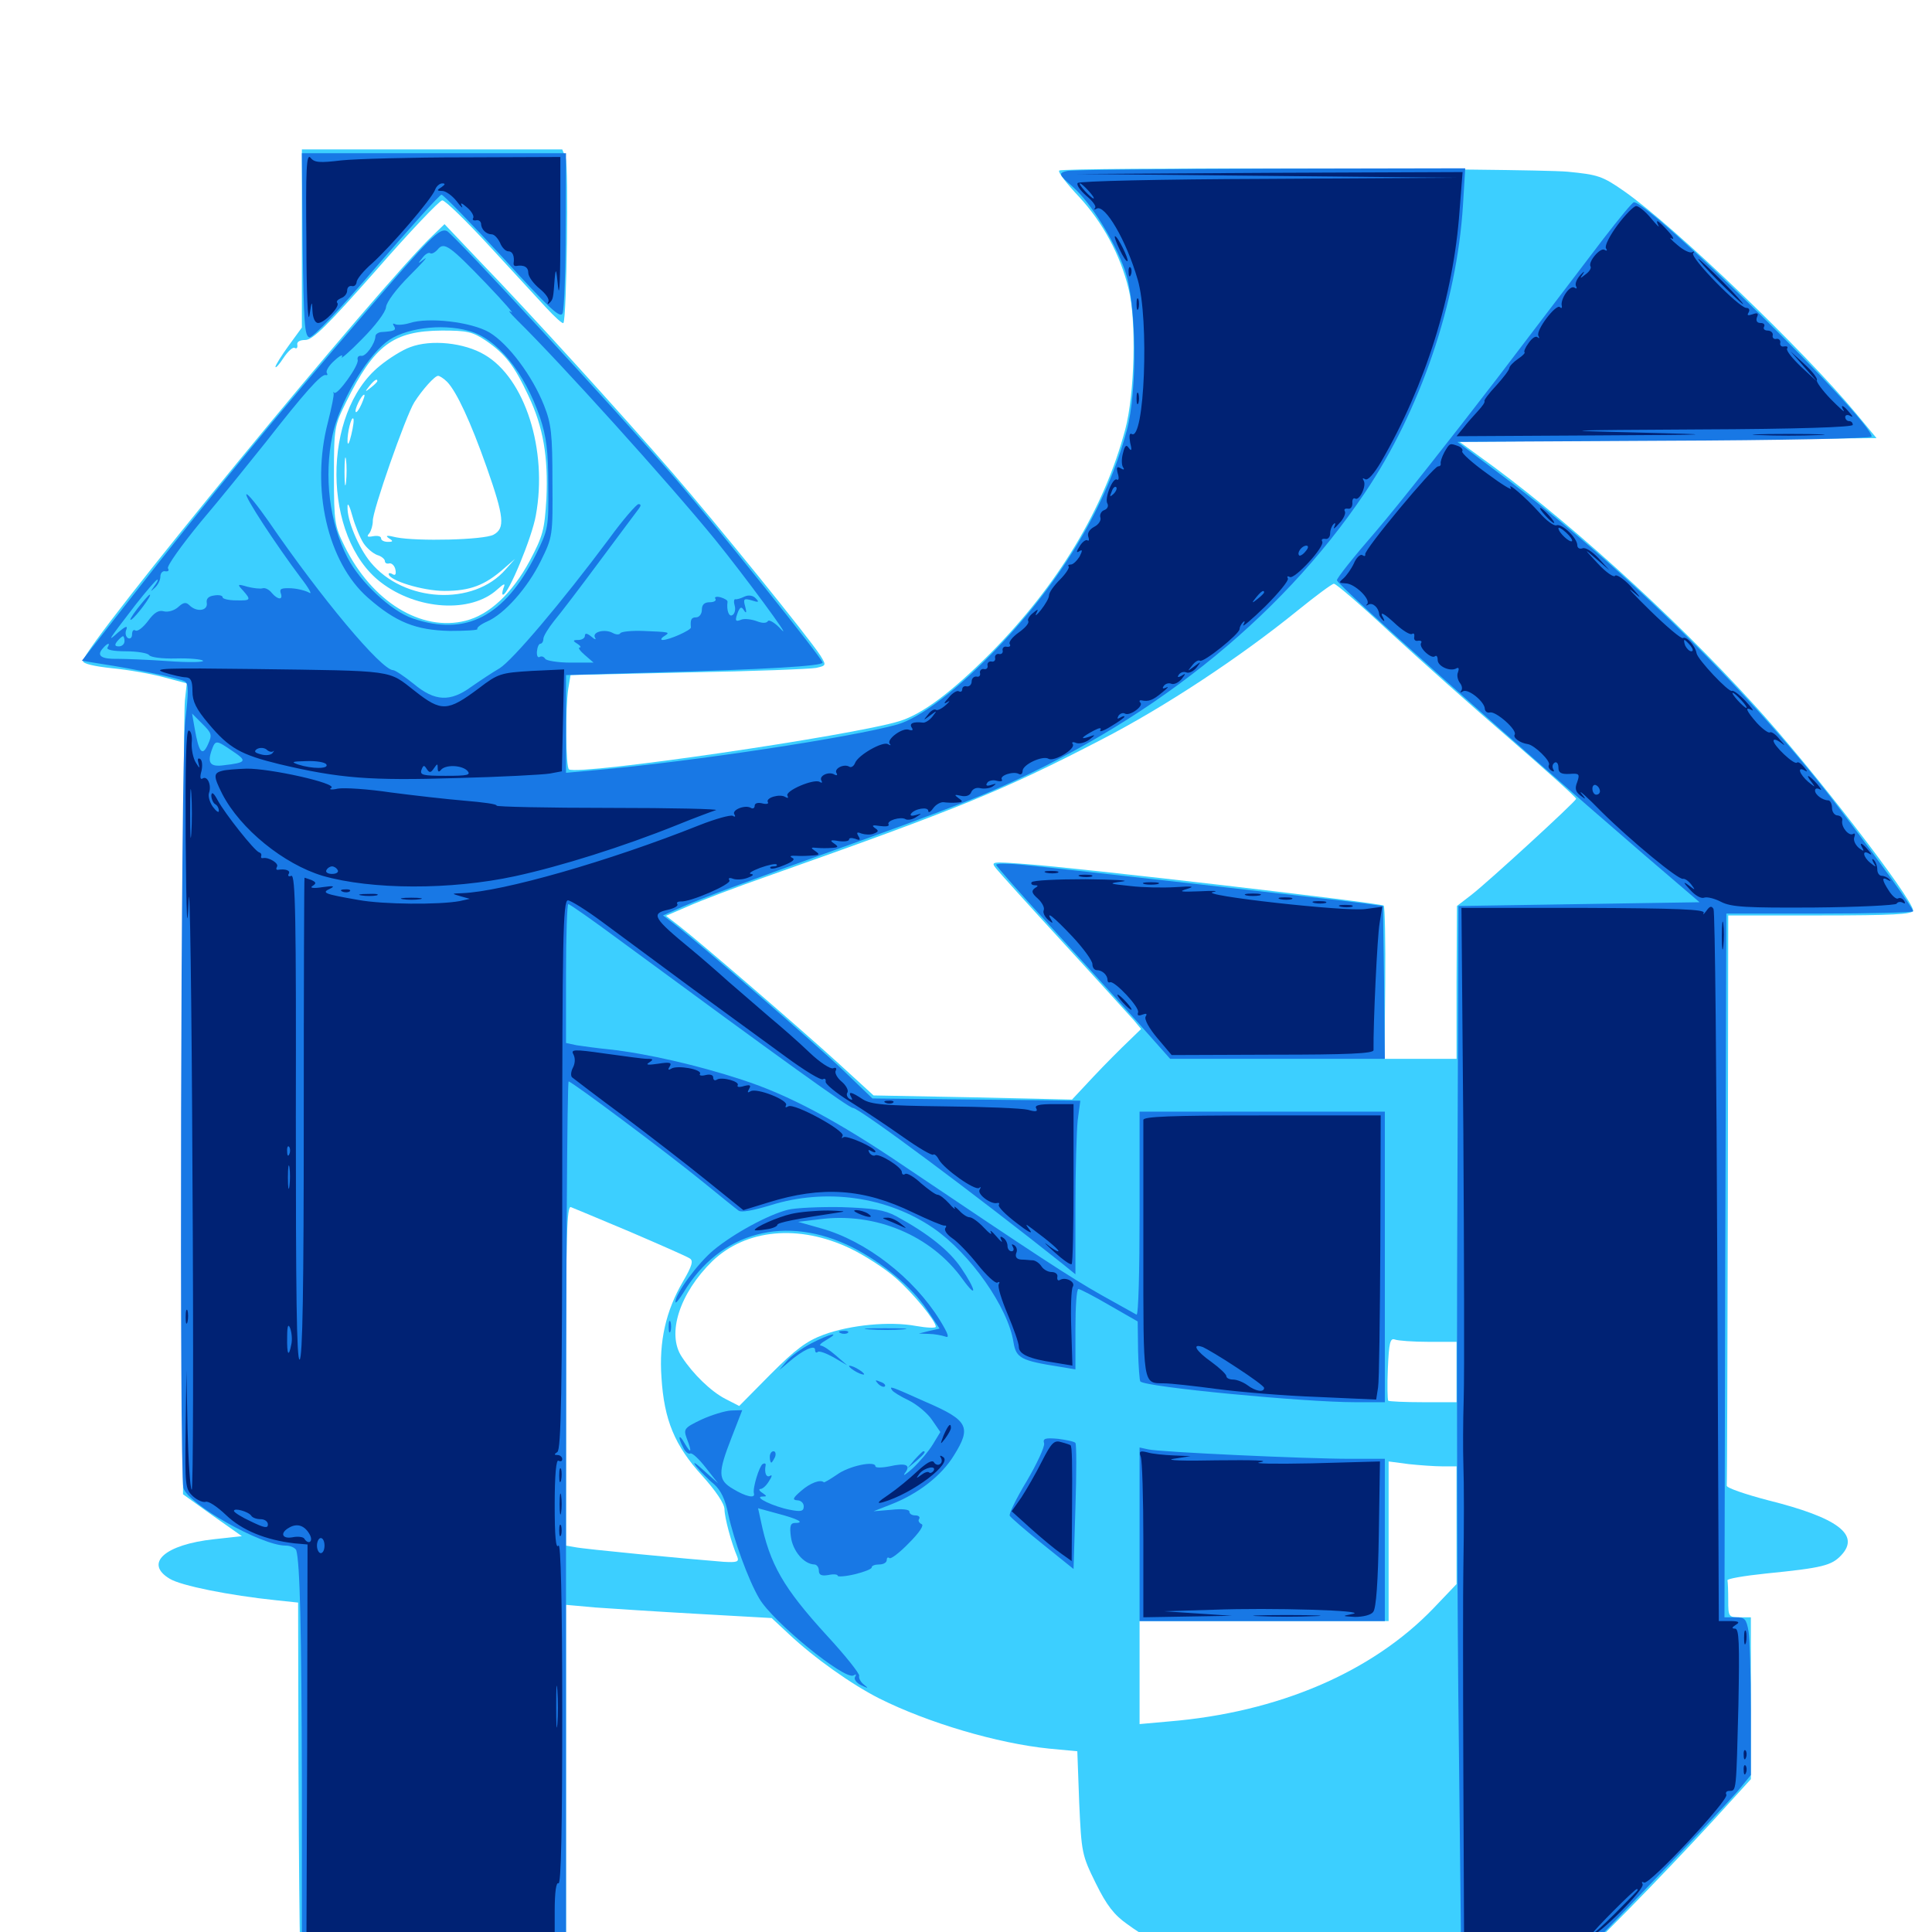 <svg xmlns="http://www.w3.org/2000/svg" viewBox="0 -1000 1000 1000">
	<path fill="#3ccfff" d="M156.25 -876.562V-830.469L149.414 -821.094C145.703 -816.016 142.578 -810.938 142.578 -810.156C142.578 -809.18 144.531 -811.328 146.68 -814.648C149.023 -818.164 151.562 -820.508 152.539 -819.922C153.516 -819.336 154.102 -819.922 153.906 -821.484C153.516 -823.047 155.078 -824.023 158.008 -824.023C161.914 -824.023 169.727 -831.836 194.727 -860.156C212.109 -880.078 227.539 -896.289 228.906 -896.289C230.469 -896.289 241.211 -885.742 252.93 -873.047C264.844 -860.156 278.125 -845.703 282.617 -840.82C287.109 -835.938 291.211 -832.227 291.602 -832.812C293.359 -834.57 294.336 -913.867 292.773 -918.359L291.016 -922.656H223.633H156.25ZM548.242 -911.719C547.461 -910.938 552.148 -904.883 558.594 -898.047C570.703 -884.961 579.883 -868.164 584.18 -850.391C588.281 -833.984 587.305 -796.094 582.422 -777.734C571.484 -736.719 547.656 -697.266 512.695 -661.914C492.383 -641.602 477.539 -630.469 465.625 -626.758C440.82 -619.141 300 -598.633 294.531 -601.758C292.773 -602.734 292.578 -633.398 294.141 -643.555L295.312 -650.586L356.25 -651.953C389.648 -652.539 419.531 -653.711 422.461 -654.297C427.734 -655.469 427.734 -655.664 424.609 -660.742C418.555 -670.117 370.117 -729.883 348.438 -754.883C322.07 -785.352 273.047 -839.258 248.438 -864.648L230.078 -883.984L224.219 -878.32C197.656 -853.516 42.969 -665.234 42.969 -657.812C42.969 -656.445 48.828 -655.078 58.203 -654.102C66.406 -653.32 78.516 -651.172 84.961 -649.414L96.68 -646.289L95.703 -637.5C95.117 -632.617 94.727 -538.281 94.727 -427.539V-226.562L109.961 -215.625L125.195 -204.883L110.938 -203.32C85.352 -200.586 74.414 -190.82 87.891 -182.812C93.555 -179.297 118.555 -174.219 143.164 -171.68L154.297 -170.508L154.492 -84.57C154.688 -37.5 155.078 1.953 155.273 3.125C155.469 4.102 155.859 6.445 156.055 8.008C156.25 10.547 165.234 10.938 224.609 10.938H292.969V-79.102V-169.336L308.203 -167.969C316.406 -167.383 340.43 -165.82 361.328 -164.648L399.414 -162.5L408.203 -154.297C421.484 -141.797 440.82 -128.125 455.078 -120.898C480.469 -108.203 516.211 -97.656 542.969 -94.922L557.617 -93.555L558.594 -66.992C559.766 -41.016 559.961 -39.844 567.188 -25.195C572.852 -13.672 576.758 -8.789 583.398 -4.102C601.172 8.594 600.195 8.398 729.102 9.961L820.312 11.133L843.164 -11.914C855.664 -24.609 875 -44.922 886.133 -57.031L906.25 -79.102V-121.094V-162.891H900.391C894.727 -162.891 894.531 -163.281 894.531 -171.68C894.531 -176.562 894.336 -181.055 894.141 -182.031C893.75 -182.812 902.734 -184.375 914.062 -185.547C943.359 -188.477 948.047 -189.648 953.125 -195.117C962.891 -205.664 951.172 -214.453 915.234 -223.438C903.32 -226.562 893.555 -229.883 893.75 -231.055C893.945 -232.227 894.141 -299.219 894.336 -379.688L894.531 -526.172H942.383C979.297 -526.172 990.234 -526.758 990.234 -528.711C990.039 -534.766 938.086 -602.344 907.617 -635.547C865.43 -682.031 808.398 -733.398 764.844 -764.453L755.469 -771.289L863.477 -772.266L971.289 -773.242L960.742 -785.938C933.398 -818.945 866.797 -882.617 841.016 -900.781C829.297 -908.984 827.148 -909.57 811.328 -911.133C790.625 -912.891 550.195 -913.477 548.242 -911.719ZM251.562 -823.633C261.523 -816.797 266.211 -810.742 273.438 -795.312C281.25 -778.906 283.789 -763.477 282.812 -741.797C281.836 -725.781 281.055 -722.656 274.219 -709.766C265.039 -692.773 253.32 -681.836 241.016 -678.711C217.969 -672.852 192.383 -688.672 178.32 -717.383C173.242 -727.539 172.852 -729.883 172.852 -753.711C172.852 -778.516 173.047 -779.492 179.102 -791.797C193.75 -821.484 203.516 -828.711 228.711 -828.906C241.797 -828.906 244.531 -828.32 251.562 -823.633ZM719.336 -672.852C734.18 -659.18 761.914 -634.375 781.25 -617.773C800.391 -601.172 816.016 -587.109 815.82 -586.523C815.234 -584.766 770.508 -543.75 761.719 -536.914L754.102 -531.055L753.906 -491.602V-451.953H735.156H716.602L716.992 -491.211C717.188 -512.695 716.797 -530.664 716.211 -531.25C714.844 -532.617 556.641 -550.977 531.25 -552.734C513.086 -554.102 512.695 -554.102 515.625 -550.391C517.188 -548.438 533.008 -530.859 550.781 -511.523C568.555 -492.188 584.766 -474.219 586.914 -471.875L590.625 -467.383L583.984 -460.938C580.273 -457.422 572.07 -449.219 566.016 -442.773L554.883 -430.859L503.516 -432.031L452.148 -433.008L433.594 -450C414.062 -467.773 363.086 -511.719 351.562 -520.703L344.727 -525.977L356.055 -530.859C362.109 -533.594 381.055 -540.82 397.852 -546.68C496.68 -581.641 519.727 -591.016 570.117 -617.188C602.734 -633.984 641.797 -659.766 671.875 -684.18C681.055 -691.602 689.453 -697.852 690.43 -697.852C691.602 -697.852 704.492 -686.719 719.336 -672.852ZM326.367 -362.305C341.797 -355.664 355.664 -349.609 357.031 -348.633C358.984 -347.461 358.203 -344.727 353.516 -336.719C344.727 -321.68 341.016 -305.859 342.383 -286.914C343.75 -265.039 349.219 -251.758 363.477 -236.133C370.508 -228.32 375 -221.68 375 -218.75C375 -214.648 378.516 -201.367 381.641 -194.141C382.617 -191.602 381.445 -191.211 374.609 -191.602C356.836 -192.969 301.562 -198.242 297.461 -199.219L292.969 -200V-288.086C292.969 -360.156 293.359 -375.977 295.508 -375.195C296.875 -374.609 310.742 -368.945 326.367 -362.305ZM439.844 -353.906C447.656 -350.195 458.398 -343.164 463.672 -338.477C472.852 -330.469 484.375 -316.211 484.375 -313.281C484.375 -312.5 479.688 -312.695 474.219 -313.672C460.547 -316.211 440.234 -314.258 426.367 -309.18C417.383 -305.859 411.719 -301.562 398.828 -288.672L382.617 -272.266L375.391 -275.977C368.164 -279.688 358.789 -288.672 352.93 -297.656C344.922 -309.57 351.758 -330.664 368.75 -347.266C386.133 -363.867 413.477 -366.406 439.844 -353.906ZM739.453 -305.469H753.906V-289.844V-274.219H736.719C727.148 -274.219 718.945 -274.609 718.555 -275C718.164 -275.391 717.969 -283.008 718.359 -291.797C718.945 -305.078 719.531 -307.617 722.07 -306.641C723.633 -306.055 731.445 -305.469 739.453 -305.469ZM746.68 -241.016H753.906V-210.547V-180.078L741.797 -167.383C709.961 -134.375 661.523 -113.672 605.078 -108.984L589.844 -107.617V-134.375V-160.938H654.297H718.75V-202.148V-243.555L729.102 -242.188C734.57 -241.602 742.578 -241.016 746.68 -241.016ZM212.305 -820.312C208.398 -818.945 201.172 -814.453 196.484 -810.547C166.406 -786.133 166.797 -721.875 197.07 -698.633C215.82 -684.18 243.75 -682.422 257.422 -694.922C261.133 -698.242 261.719 -698.242 260.547 -695.508C259.961 -693.75 259.766 -692.188 260.352 -692.188C263.086 -692.188 275.391 -721.875 277.344 -733.203C283.594 -767.188 271.68 -804.297 250.781 -816.406C240.234 -822.656 223.047 -824.414 212.305 -820.312ZM231.445 -802.344C236.328 -797.266 243.555 -781.836 251.953 -758.008C260.938 -732.422 261.523 -726.562 255.469 -723.242C250.391 -720.508 215.82 -719.727 205.078 -721.875C200.391 -723.047 199.219 -722.852 201.172 -721.484C203.711 -719.922 203.516 -719.531 200.781 -719.531C198.828 -719.531 197.266 -720.312 197.266 -721.289C197.266 -722.461 195.508 -722.852 193.164 -722.461C190.039 -721.875 189.648 -722.266 191.211 -724.023C192.188 -725.391 192.969 -728.32 192.969 -730.273C192.578 -734.961 209.961 -784.57 214.453 -791.797C218.555 -798.242 225 -805.469 226.758 -805.469C227.539 -805.469 229.688 -804.102 231.445 -802.344ZM195.312 -802.734C195.312 -802.344 193.75 -800.781 191.992 -799.414C188.867 -796.875 188.672 -797.07 191.211 -800.195C193.75 -803.32 195.312 -804.297 195.312 -802.734ZM187.109 -790.82C185.938 -788.086 184.57 -786.328 184.18 -786.719C183.203 -787.695 187.109 -795.703 188.477 -795.703C189.062 -795.703 188.281 -793.555 187.109 -790.82ZM181.836 -775C180.859 -770.898 180.078 -769.141 179.883 -771.289C179.688 -775.977 181.836 -784.375 182.812 -783.398C183.398 -783.008 182.812 -779.102 181.836 -775ZM179.102 -750.391C178.711 -746.875 178.32 -749.219 178.32 -755.664C178.32 -762.109 178.711 -765.039 179.102 -762.109C179.492 -759.18 179.492 -753.906 179.102 -750.391ZM188.086 -718.945C189.844 -716.211 193.164 -713.477 195.312 -712.695C197.461 -712.109 199.219 -710.547 199.219 -709.57C199.219 -708.594 200.195 -708.008 201.562 -708.398C202.734 -708.594 204.297 -707.227 204.688 -705.078C205.078 -702.93 204.688 -701.953 203.32 -702.734C202.148 -703.516 201.172 -703.516 201.172 -702.93C201.172 -699.609 218.75 -694.141 230.078 -694.141C243.359 -694.141 250.977 -697.07 260.742 -705.664L266.602 -710.742L261.719 -705.273C245.117 -686.133 208.984 -688.086 191.797 -708.984C185.547 -716.602 179.492 -730.859 179.883 -737.891C179.883 -740.234 181.055 -737.891 182.422 -732.812C183.789 -727.93 186.328 -721.68 188.086 -718.945ZM204.102 -715.625C202.734 -717.969 195.312 -718.359 195.312 -716.016C195.312 -715.234 197.461 -714.258 200.391 -714.062C203.125 -713.867 204.883 -714.453 204.102 -715.625ZM227.148 -696.68C228.32 -697.266 226.953 -697.656 223.633 -697.656C220.508 -697.656 219.336 -697.266 221.289 -696.68C223.047 -696.289 225.781 -696.289 227.148 -696.68Z"/>
	<path fill="#1878e5" d="M156.641 -873.438C157.227 -833.008 157.617 -825.977 160.156 -825.391C161.914 -825.195 175.781 -839.648 194.922 -862.109C212.5 -882.422 227.539 -899.219 228.516 -899.219C229.492 -899.219 243.75 -884.57 260.156 -866.797C284.57 -840.039 290.039 -834.961 291.211 -837.891C291.992 -840.039 292.773 -859.375 292.773 -881.25L292.969 -920.703H224.609H156.25ZM552.344 -911.523C547.656 -910.352 547.852 -909.766 555.469 -903.125C564.648 -894.922 576.953 -875.195 582.227 -860.156C588.281 -842.969 588.867 -798.047 583.203 -777.148C572.852 -738.672 549.805 -699.805 516.602 -665.039C496.289 -643.555 476.562 -628.516 464.453 -625C440.82 -618.359 358.984 -605.859 308.203 -601.367L292.969 -600V-625.195V-650.586L339.453 -651.953C396.68 -653.516 425.781 -655.273 425.781 -657.031C425.781 -658.984 371.68 -726.562 350 -751.758C319.141 -787.5 234.57 -879.102 231.25 -880.469C227.344 -882.031 222.461 -876.953 189.844 -839.062C142.383 -783.984 108.594 -742.773 67.578 -690.234L42.383 -658.008L51.953 -656.445C71.094 -653.516 93.164 -648.828 95.703 -647.266C97.656 -646.094 97.656 -641.992 95.898 -627.148C93.555 -607.617 92.773 -238.281 94.922 -229.883C97.266 -221.484 135.156 -200 147.852 -200C150.391 -200 152.734 -198.828 153.32 -197.656C155.273 -191.211 156.055 -156.836 156.25 -76.562V10.938H224.609H292.969V-214.648C292.969 -338.672 293.555 -440.234 294.336 -440.234C295.898 -440.234 344.336 -404.102 364.258 -387.891C372.852 -380.859 380.859 -374.414 382.227 -373.438C383.594 -372.266 389.844 -373.438 398.828 -376.172C427.539 -385.156 459.375 -380.664 483.203 -364.258C502.148 -351.172 521.875 -323.242 524.609 -305.078C525.977 -297.07 528.516 -295.703 548.438 -292.578L556.641 -291.211V-312.109C556.641 -323.438 557.227 -332.812 558.203 -332.812C558.984 -332.812 566.211 -329.102 574.219 -324.414L588.867 -316.016L589.062 -300.977C589.258 -292.578 589.844 -285.352 590.234 -284.961C592.969 -282.031 675.195 -274.219 701.367 -274.219H716.797V-349.414V-424.609H653.32H589.844V-371.68C589.844 -342.578 589.258 -319.141 588.281 -319.531C587.5 -319.922 579.102 -324.609 569.727 -329.883C553.906 -338.867 537.5 -349.609 468.75 -395.898C433.398 -419.922 408.008 -433.398 383.789 -441.211C361.133 -448.633 334.766 -454.688 315.43 -456.836C308.984 -457.422 301.367 -458.594 298.438 -458.984L292.969 -460.156V-496.094C292.969 -515.82 293.555 -532.031 294.141 -532.031C294.922 -532.031 306.836 -523.633 321.094 -513.086C405.469 -450.977 439.453 -426.562 441.406 -426.562C444.727 -426.562 506.055 -380.859 550.391 -345.508L556.641 -340.43V-375.195C556.641 -394.336 557.227 -414.453 557.812 -420.117L559.18 -430.273L505.469 -430.859L451.562 -431.445L436.328 -446.094C422.266 -459.57 362.305 -511.523 348.828 -521.875L343.164 -526.172L353.711 -530.859C365.625 -535.938 378.516 -540.82 444.336 -564.453C470.117 -573.633 499.609 -584.766 509.766 -589.062C593.555 -624.609 662.109 -678.906 706.445 -744.922C735.156 -787.5 754.102 -843.359 757.227 -893.75L758.398 -912.891L657.031 -912.695C601.367 -912.5 554.102 -912.109 552.344 -911.523ZM251.953 -852.93C260.938 -843.555 266.602 -836.914 264.648 -838.477C262.5 -839.844 263.867 -838.086 267.578 -834.375C289.844 -812.5 346.094 -750.195 370.312 -720.508C384.57 -702.93 410.742 -667.578 404.492 -674.023C401.367 -677.539 398.047 -679.492 397.461 -678.516C396.68 -677.344 394.531 -677.344 391.602 -678.516C388.867 -679.492 385.352 -679.883 383.789 -679.297C380.469 -677.93 380.273 -678.711 382.031 -683.398C383.203 -685.938 383.789 -686.133 385.156 -683.984C386.328 -682.227 386.523 -683.008 385.742 -685.938C384.57 -690.039 384.961 -690.43 389.062 -689.258C392.578 -688.086 393.164 -688.281 391.211 -690.234C389.844 -691.797 387.5 -692.188 385.352 -691.211C383.398 -690.234 381.25 -689.648 380.664 -689.844C379.883 -690.039 379.688 -688.477 380.273 -686.523C380.859 -684.57 380.273 -682.227 379.102 -681.641C377.344 -680.469 375.977 -683.984 376.562 -688.477C376.758 -689.258 375 -690.234 373.047 -690.82C370.898 -691.406 369.531 -691.016 370.312 -690.039C370.898 -689.062 369.531 -688.281 367.383 -688.281C364.648 -688.281 363.281 -687.109 363.281 -684.375C363.281 -682.227 361.914 -680.469 360.352 -680.469C357.812 -680.469 357.227 -679.297 357.617 -675.195C357.617 -673.828 346.484 -668.75 342.969 -668.75C341.797 -668.75 342.188 -669.727 343.75 -670.703C347.07 -672.852 347.07 -672.852 332.422 -673.438C326.758 -673.633 321.484 -673.047 321.094 -672.266C320.508 -671.289 318.75 -671.484 316.992 -672.461C312.891 -674.609 306.25 -672.852 308.008 -669.922C308.789 -668.75 307.812 -668.945 306.055 -670.508C303.906 -672.266 302.734 -672.461 302.734 -670.898C302.734 -669.727 301.172 -668.75 299.414 -668.75C296.484 -668.75 296.289 -668.359 298.828 -666.797C300.391 -665.82 300.977 -664.844 300 -664.844C299.023 -664.844 300.195 -663.086 302.734 -660.938L307.227 -657.031H295.312C288.867 -657.031 282.812 -658.008 282.227 -658.984C281.445 -660.156 280.273 -660.547 279.297 -659.961C278.32 -659.375 277.734 -660.742 277.93 -662.891C278.125 -665.039 278.906 -666.797 279.688 -666.797C280.469 -666.797 281.25 -667.969 281.25 -669.336C281.25 -670.703 283.789 -674.805 286.719 -678.516C289.844 -682.227 300.586 -696.289 310.547 -709.766C320.508 -723.242 329.688 -735.352 330.664 -736.719C331.836 -738.281 331.836 -739.062 330.469 -739.062C329.492 -739.062 322.461 -731.055 315.234 -721.094C290.625 -688.086 265.234 -658.203 258.594 -654.102C254.883 -651.953 248.438 -647.656 243.945 -644.531C233.008 -636.523 225 -636.914 214.062 -646.094C209.18 -650 204.492 -653.125 203.516 -653.125C197.461 -653.125 166.211 -690.43 139.062 -730.078C133.203 -738.477 128.125 -744.727 127.539 -744.141C126.367 -743.164 142.773 -718.164 155.664 -700.977C159.766 -695.703 161.719 -692.188 160.156 -693.164C158.594 -694.141 154.297 -695.312 150.781 -695.508C145.703 -695.703 144.531 -695.312 145.312 -692.969C146.68 -689.258 143.75 -689.453 140.625 -693.164C139.258 -694.922 137.109 -695.898 135.938 -695.508C134.766 -695.117 131.25 -695.508 128.125 -696.289C122.852 -697.852 122.656 -697.656 125.781 -694.336C130.078 -689.453 129.883 -689.062 122.07 -689.258C118.359 -689.258 115.234 -690.039 115.234 -690.82C115.234 -691.797 113.281 -692.188 110.938 -691.797C107.812 -691.406 106.641 -690.039 107.031 -687.891C107.617 -683.789 101.758 -683.008 98.047 -686.719C96.289 -688.477 94.922 -688.281 92.188 -685.742C90.234 -683.984 86.914 -683.008 84.766 -683.594C82.031 -684.375 79.688 -682.812 76.562 -678.516C74.023 -675.195 71.289 -673.047 70.117 -673.633C69.141 -674.414 68.359 -673.438 68.359 -671.68C68.359 -669.922 67.383 -669.141 66.211 -669.727C65.039 -670.508 64.648 -672.461 65.43 -674.219C66.211 -676.367 64.844 -675.781 61.133 -672.656C55.078 -667.188 55.859 -668.359 70.117 -686.914C75.781 -694.141 80.859 -700 81.445 -700C82.031 -700 81.25 -698.438 79.883 -696.68C77.734 -693.555 77.734 -693.555 80.078 -695.703C81.641 -697.07 83.008 -699.609 83.008 -701.562C83.008 -703.32 84.18 -704.688 85.547 -704.297C87.109 -704.102 87.695 -704.688 86.914 -705.859C86.328 -707.031 93.945 -717.773 103.906 -729.883C114.062 -741.797 129.102 -760.547 137.695 -771.289C157.227 -796.289 166.406 -806.641 168.555 -805.859C169.531 -805.664 169.727 -806.055 169.141 -807.031C168.555 -808.008 170.312 -810.938 173.242 -813.477C175.977 -816.016 177.734 -816.797 176.953 -815.234C175.977 -813.672 180.859 -817.773 187.305 -824.414C194.336 -831.445 199.609 -838.477 199.805 -841.016C200 -843.555 205.078 -850.391 211.914 -857.227C218.359 -863.672 221.875 -867.578 219.727 -866.016C216.016 -863.281 216.016 -863.281 218.555 -866.406C219.922 -868.359 221.875 -869.531 222.656 -868.945C223.438 -868.359 225.195 -869.336 226.562 -870.898C229.883 -875 232.812 -872.852 251.953 -852.93ZM172.07 -679.102C169.531 -682.227 167.969 -683.203 167.969 -681.641C167.969 -681.25 169.531 -679.688 171.484 -678.32C174.414 -675.781 174.609 -675.977 172.07 -679.102ZM64.453 -668.164C64.453 -666.602 63.086 -665.43 61.523 -665.43C59.375 -665.43 59.18 -666.211 60.742 -668.164C61.914 -669.531 63.281 -670.703 63.672 -670.703C64.062 -670.703 64.453 -669.531 64.453 -668.164ZM55.664 -664.844C54.883 -663.672 58.594 -662.891 65.234 -662.891C71.094 -662.891 76.562 -661.914 77.148 -660.938C77.93 -659.766 83.984 -658.984 91.016 -659.18C98.047 -659.375 104.297 -658.789 105.078 -658.008C105.859 -657.227 97.656 -657.031 86.914 -657.812C76.172 -658.594 64.453 -658.984 60.938 -658.984C52.539 -658.789 50 -660.547 52.93 -664.062C55.469 -667.188 57.422 -667.773 55.664 -664.844ZM184.375 -658.789C184.961 -659.57 184.18 -660.352 182.812 -660.352C181.445 -660.352 180.273 -659.18 180.273 -657.617C180.273 -656.055 182.422 -655.078 185.352 -655.273C188.672 -655.469 189.258 -655.859 186.914 -656.445C185.156 -656.836 183.984 -658.008 184.375 -658.789ZM392.188 -657.617C402.539 -657.812 393.945 -658.203 373.047 -658.203C352.148 -658.203 343.555 -657.812 354.102 -657.617C364.453 -657.227 381.641 -657.227 392.188 -657.617ZM107.617 -614.648C104.688 -608.203 102.93 -610.547 100.781 -622.852L99.414 -630.664L104.688 -625.391C109.57 -620.508 109.961 -619.727 107.617 -614.648ZM120.508 -611.133C128.125 -606.055 127.539 -605.273 115.82 -603.906C108.789 -602.93 107.227 -605.078 109.57 -611.719C111.523 -617.188 111.914 -616.992 120.508 -611.133ZM221.289 -591.211C223.633 -591.602 221.68 -591.992 216.797 -591.992C211.914 -591.992 209.961 -591.602 212.5 -591.211C214.844 -590.82 218.75 -590.82 221.289 -591.211ZM234.961 -589.258C236.133 -589.844 234.766 -590.234 231.445 -590.234C228.32 -590.234 227.148 -589.844 229.102 -589.258C230.859 -588.867 233.594 -588.867 234.961 -589.258ZM212.109 -832.812C208.984 -831.836 205.469 -831.641 204.492 -832.227C203.32 -832.812 203.125 -832.422 203.906 -831.25C205.273 -829.102 204.297 -828.516 197.266 -828.125C195.703 -827.93 194.336 -826.953 194.336 -825.977C194.141 -822.07 189.258 -815.234 186.914 -815.82C185.547 -816.016 184.766 -815.039 185.156 -813.672C185.742 -810.742 174.805 -795.508 173.047 -796.68C172.461 -797.266 172.266 -797.266 172.656 -796.484C173.047 -795.898 171.68 -789.258 169.727 -781.445C160.742 -747.07 169.531 -708.984 190.43 -690.625C204.883 -677.93 215.234 -673.828 232.812 -673.438C241.211 -673.438 247.656 -673.828 247.07 -674.414C246.68 -675.195 249.023 -676.953 252.148 -678.32C261.133 -682.227 273.047 -695.703 279.883 -709.57C286.133 -722.266 286.133 -722.656 285.938 -750.781C285.938 -775.195 285.352 -780.664 281.641 -790.039C275.586 -805.469 263.086 -822.07 253.32 -827.93C243.945 -833.398 221.875 -835.938 212.109 -832.812ZM242.773 -828.711C257.227 -824.805 271.484 -807.422 279.492 -783.984C282.812 -774.023 283.789 -766.602 283.789 -748.828C283.984 -726.953 283.789 -725.977 277.344 -712.891C261.133 -680.859 241.211 -670.508 213.672 -679.883C202.539 -683.594 186.328 -698.828 179.883 -711.328C170.508 -729.492 167.578 -753.32 172.07 -774.609C175.586 -791.211 188.672 -813.867 199.805 -822.852C208.789 -830.078 228.32 -832.812 242.773 -828.711ZM71.094 -684.961C68.164 -681.055 66.602 -678.516 67.969 -679.297C70.508 -680.859 78.906 -692.188 77.539 -692.188C76.953 -692.188 74.219 -688.867 71.094 -684.961ZM829.883 -876.367C821.875 -865.82 796.875 -833.008 774.414 -803.516C751.758 -774.023 724.023 -738.867 712.5 -725.391C700.781 -711.914 691.602 -700.391 691.992 -699.609C693.164 -696.289 780.469 -618.359 851.172 -557.422L879.688 -533.008L817.188 -532.031L754.883 -531.055L754.297 -368.945C753.906 -279.883 754.297 -158.203 755.078 -99.023L756.25 8.984H789.062H821.875L857.031 -27.734C876.367 -47.852 895.312 -68.164 899.219 -72.656L906.25 -81.25V-114.648C906.25 -133.203 905.664 -151.562 905.078 -155.469C903.906 -162.109 903.125 -162.891 898.242 -162.891H892.578L892.969 -345.117L893.555 -527.148H941.992C968.555 -527.148 990.234 -527.734 990.234 -528.32C990.234 -529.883 972.656 -554.297 953.32 -579.883C908.398 -639.453 840.625 -706.445 777.93 -753.516L754.297 -771.289L861.523 -771.875C920.508 -772.07 968.75 -773.047 968.75 -774.023C968.75 -782.422 854.297 -895.312 845.703 -895.312C844.922 -895.312 837.891 -886.719 829.883 -876.367ZM515.625 -552.344C515.625 -551.758 528.32 -537.305 543.75 -520.508C559.18 -503.711 579.297 -481.445 588.672 -471.094L605.664 -451.953H661.328H716.797L716.406 -491.406L715.82 -531.055L706.055 -532.422C695.898 -533.789 549.609 -550.391 527.93 -552.539C521.094 -553.125 515.625 -553.125 515.625 -552.344ZM407.812 -373.828C397.656 -371.289 379.688 -361.523 369.336 -352.93C361.328 -346.289 349.609 -330.469 349.609 -326.172C349.609 -325 351.367 -327.148 353.711 -330.859C372.656 -362.5 406.836 -371.68 441.406 -354.297C456.641 -346.484 471.875 -333.984 479.688 -322.266L486.328 -312.305L481.055 -311.133L475.586 -309.766L480.859 -309.57C483.594 -309.57 487.5 -308.789 489.258 -308.203C491.602 -307.227 490.82 -309.57 486.523 -316.602C473.047 -338.477 448.242 -357.812 424.805 -364.258L413.086 -367.578L424.414 -368.945C453.125 -372.656 482.031 -360.547 498.242 -337.891C506.055 -327.148 505.273 -332.227 497.461 -343.75C491.211 -352.93 480.078 -361.719 463.867 -370.508C457.617 -373.828 452.148 -374.609 435.547 -375.195C424.219 -375.391 411.719 -374.805 407.812 -373.828ZM346.094 -313.281C346.094 -310.547 346.484 -309.57 347.07 -310.938C347.461 -312.109 347.461 -314.453 347.07 -315.82C346.484 -316.992 346.094 -316.016 346.094 -313.281ZM449.805 -311.914C444.727 -312.305 448.438 -312.5 458.008 -312.5C467.773 -312.5 471.875 -312.305 467.383 -311.914C462.891 -311.523 454.883 -311.523 449.805 -311.914ZM435.156 -309.961C433.594 -310.547 434.18 -311.133 436.328 -311.133C438.477 -311.328 439.648 -310.742 438.867 -310.156C438.281 -309.57 436.523 -309.375 435.156 -309.961ZM419.922 -304.688C415.039 -302.148 409.375 -298.047 407.227 -295.508L403.32 -290.82L408.203 -294.922C415.625 -301.367 421.875 -304.102 421.875 -301.367C421.875 -300 422.461 -299.609 423.242 -300.195C423.828 -300.977 427.539 -299.609 431.445 -297.461L438.477 -293.359L432.617 -298.438C429.492 -301.172 425.977 -303.516 424.805 -303.516C423.828 -303.711 425 -304.883 427.734 -306.445C435.742 -311.133 429.297 -309.57 419.922 -304.688ZM439.453 -292.969C439.453 -292.383 441.211 -291.016 443.359 -289.844C445.508 -288.672 447.266 -288.281 447.266 -288.672C447.266 -289.258 445.508 -290.625 443.359 -291.797C441.211 -292.969 439.453 -293.359 439.453 -292.969ZM454.492 -283.789C452.734 -285.742 452.93 -285.938 455.664 -284.766C457.617 -284.18 458.594 -283.008 458.008 -282.422C457.422 -281.836 455.859 -282.422 454.492 -283.789ZM461.719 -280.469C462.305 -279.492 466.211 -277.148 470.312 -275.195C474.609 -273.047 480.078 -268.555 482.422 -265.039L486.719 -258.789L482.812 -252.344C480.664 -248.828 475.977 -243.359 472.461 -240.039C468.945 -236.914 466.992 -235.547 468.359 -237.5C471.68 -241.797 468.945 -242.969 460.352 -241.016C456.445 -240.234 453.125 -240.234 453.125 -241.016C453.125 -244.141 439.258 -241.211 433.203 -236.719C429.688 -234.375 426.562 -232.422 426.367 -232.812C424.609 -234.375 419.336 -232.422 414.648 -228.32C410.352 -224.609 409.961 -223.633 412.695 -223.438C414.453 -223.438 416.016 -222.07 416.016 -220.312C416.016 -217.773 414.648 -217.383 408.789 -218.555C400.586 -220.117 389.844 -225.195 394.531 -225.391C397.07 -225.391 397.07 -225.586 394.531 -227.344C392.969 -228.32 392.578 -229.297 393.555 -229.297C394.727 -229.297 396.68 -231.055 398.047 -233.398C399.609 -235.742 399.805 -236.914 398.633 -236.133C396.68 -234.961 395.508 -237.5 396.289 -241.602C396.484 -242.578 395.703 -242.773 394.727 -242.188C392.969 -241.016 389.453 -229.688 390.234 -226.953C391.016 -224.219 385.938 -225.391 379.492 -229.297C371.484 -233.984 371.484 -237.5 378.711 -256.055L384.18 -270.117L378.32 -269.922C375.195 -269.727 368.164 -267.578 363.086 -265.234C354.102 -260.938 353.711 -260.352 355.469 -255.469C358.203 -248.438 357.812 -247.07 354.492 -252.734C351.367 -258.398 350.586 -256.445 353.711 -250.586C354.688 -248.438 356.445 -247.266 357.227 -247.656C358.203 -248.242 361.719 -244.922 365.234 -240.43L371.68 -232.227L364.062 -239.062C359.766 -242.969 358.203 -243.945 360.352 -241.016C362.5 -238.477 366.602 -234.18 369.531 -231.836C373.242 -228.516 375.391 -223.828 376.953 -216.211C379.688 -203.32 387.305 -182.227 392.969 -172.656C399.805 -160.742 437.305 -130.078 441.797 -132.812C443.164 -133.594 443.359 -133.398 442.578 -132.031C441.797 -130.859 443.359 -128.906 445.703 -127.734C449.414 -125.977 449.805 -125.977 447.07 -128.125C445.312 -129.492 444.336 -131.641 444.727 -132.617C444.922 -133.789 437.5 -143.164 427.93 -153.516C405.469 -178.125 398.438 -190.234 393.75 -213.086L392.383 -219.336L402.344 -216.602C412.891 -213.867 416.992 -211.719 411.523 -211.719C409.18 -211.719 408.594 -210.156 409.375 -204.492C410.352 -197.266 416.016 -190.43 421.484 -190.234C422.656 -190.234 423.828 -188.867 423.828 -187.109C423.828 -184.766 425.195 -184.18 428.711 -184.766C431.445 -185.352 433.594 -185.156 433.594 -184.375C433.594 -183.789 437.5 -183.984 442.383 -185.156C447.266 -186.328 451.172 -187.891 451.172 -188.672C451.172 -189.648 452.93 -190.234 455.078 -190.234C457.227 -190.234 458.984 -191.211 458.984 -192.578C458.984 -193.75 459.57 -194.141 460.352 -193.555C460.938 -192.773 465.625 -196.289 470.508 -201.367C475.977 -206.836 478.516 -210.742 476.953 -211.133C475.781 -211.719 475 -212.891 475.781 -213.867C476.367 -214.844 475.391 -215.625 473.828 -215.625C472.07 -215.625 470.703 -216.406 470.703 -217.578C470.703 -218.75 466.797 -219.141 461.523 -218.555L452.148 -217.773L461.133 -221.289C475.195 -226.758 487.305 -236.133 493.75 -246.68C502.93 -261.328 501.172 -264.844 479.492 -274.219C460.742 -282.617 460.156 -282.812 461.719 -280.469ZM442.773 -214.453C443.555 -215.039 442.383 -215.625 440.234 -215.43C438.086 -215.43 437.5 -214.844 439.062 -214.258C440.43 -213.672 442.188 -213.867 442.773 -214.453ZM540.43 -252.93C540.82 -251.172 536.719 -242.383 531.445 -233.398C525.977 -224.414 522.07 -216.211 522.656 -215.43C523.242 -214.453 530.859 -207.812 539.648 -200.781L555.664 -187.891L556.641 -219.727C557.227 -237.305 557.227 -252.344 556.641 -253.125C556.055 -253.906 551.953 -254.688 547.656 -255.273C541.016 -255.859 539.648 -255.469 540.43 -252.93ZM589.844 -205.859V-160.938H653.32H716.797V-202.93V-244.922H698.828C675.977 -244.922 600 -248.438 594.336 -249.805L589.844 -250.781ZM398.438 -245.898C398.438 -244.336 398.828 -242.969 399.219 -242.969C399.609 -242.969 400.391 -244.336 401.172 -245.898C401.758 -247.461 401.367 -248.828 400.391 -248.828C399.219 -248.828 398.438 -247.461 398.438 -245.898ZM473.438 -244.531L469.727 -240.039L474.219 -243.75C478.32 -247.266 479.492 -248.828 477.93 -248.828C477.539 -248.828 475.586 -246.875 473.438 -244.531Z"/>
	<path fill="#002274" d="M158.594 -874.609C158.594 -848.633 159.375 -831.836 160.156 -836.719C161.328 -844.336 161.523 -844.531 161.719 -839.258C161.914 -835.352 163.086 -832.812 164.648 -832.812C167.969 -832.812 176.172 -841.406 174.609 -843.164C173.828 -843.945 174.805 -844.922 176.562 -845.703C178.32 -846.289 179.688 -848.047 179.688 -849.609C179.688 -851.172 180.664 -852.148 182.031 -851.953C183.398 -851.562 184.375 -852.539 184.57 -853.906C184.57 -855.469 188.086 -859.766 192.578 -863.672C202.539 -872.656 223.438 -897.07 225.195 -901.758C225.781 -903.516 227.539 -905.078 228.906 -905.078C230.664 -905.078 230.469 -904.492 228.516 -903.125C225.977 -901.562 225.977 -901.172 228.906 -901.172C230.664 -901.172 233.984 -898.828 236.328 -895.898C238.672 -892.773 239.844 -891.797 239.062 -893.359C238.086 -895.312 238.867 -895.117 241.797 -892.578C244.141 -890.625 245.508 -888.086 244.922 -887.109C244.336 -886.328 244.922 -885.742 246.289 -885.938C247.656 -886.328 248.828 -885.547 249.023 -884.18C249.023 -881.25 251.758 -878.711 254.492 -878.711C255.859 -878.711 257.617 -876.758 258.789 -874.414C259.766 -871.875 261.719 -869.922 263.086 -869.922C265.43 -869.922 266.406 -867.383 265.82 -863.477C265.82 -862.695 266.211 -862.305 266.992 -862.305C271.289 -863.086 273.438 -861.719 273.438 -858.789C273.438 -856.836 276.172 -853.125 279.297 -850.586C282.422 -848.047 284.57 -845.117 283.789 -843.75C283.203 -842.578 283.398 -842.383 284.375 -843.164C286.328 -845.117 286.328 -845.312 287.109 -855.859C287.695 -861.719 287.891 -860.938 288.867 -851.367C289.648 -844.922 290.039 -857.422 290.039 -879.102V-918.75L240.234 -918.555C212.891 -918.555 184.375 -917.773 176.758 -916.992C165.43 -915.625 162.695 -915.82 160.742 -918.359C158.594 -920.898 158.203 -912.305 158.594 -874.609ZM655.273 -908.984L752.93 -908.008L655.859 -907.422C600.391 -907.227 558.398 -906.25 557.812 -905.273C557.031 -904.297 559.18 -901.367 562.305 -898.633C565.625 -895.898 567.578 -893.164 566.797 -892.383C566.016 -891.406 566.406 -891.406 567.578 -891.992C571.875 -894.531 583.008 -875.586 588.867 -855.273C594.922 -834.766 592.383 -771.289 585.742 -775.391C584.57 -775.977 584.375 -774.414 584.961 -770.898C585.938 -767.188 585.742 -766.211 584.375 -767.969C583.008 -770.117 582.227 -769.531 581.25 -765.43C580.469 -762.695 580.469 -759.375 581.25 -758.203C582.227 -756.836 581.641 -756.641 580.078 -757.617C578.125 -758.789 577.734 -758.203 578.516 -755.078C579.297 -752.734 579.102 -751.172 578.125 -751.758C575.977 -753.125 571.484 -741.797 573.242 -739.258C573.828 -738.086 573.242 -736.523 571.484 -735.938C569.922 -735.352 569.141 -733.594 569.531 -732.227C570.117 -730.859 568.75 -728.516 566.406 -727.344C563.867 -725.977 562.695 -724.023 563.281 -722.266C563.867 -720.703 563.672 -719.727 562.891 -720.312C562.109 -720.898 560.156 -719.531 558.789 -717.188C557.031 -714.453 557.031 -713.672 558.594 -714.648C560.352 -715.82 560.352 -715.039 558.789 -711.914C557.422 -709.766 555.469 -707.812 554.297 -707.812C553.125 -707.812 552.539 -707.422 553.125 -706.836C553.711 -706.25 551.758 -703.125 548.633 -700C545.508 -696.875 542.969 -693.359 542.969 -691.797C542.969 -690.43 541.016 -687.109 538.867 -684.375C536.719 -681.641 535.547 -680.859 536.328 -682.422C537.695 -684.961 537.305 -684.961 534.57 -682.617C532.812 -681.25 531.641 -679.297 532.227 -678.516C532.812 -677.539 530.664 -675 527.344 -672.656C524.023 -670.312 521.875 -667.578 522.656 -666.602C523.242 -665.625 522.656 -665.039 521.094 -665.234C519.727 -665.625 518.75 -664.648 518.945 -663.477C519.336 -662.109 518.359 -661.133 516.992 -661.523C515.82 -661.719 514.844 -660.742 515.039 -659.57C515.43 -658.203 514.453 -657.227 513.086 -657.617C511.914 -657.812 510.938 -656.836 511.133 -655.664C511.523 -654.297 510.547 -653.32 509.18 -653.711C508.008 -653.906 507.031 -652.93 507.227 -651.758C507.617 -650.391 506.836 -649.414 505.469 -649.805C504.102 -650 502.93 -648.828 502.93 -647.266C502.93 -645.703 501.758 -644.531 500.391 -644.727C499.023 -645.117 498.047 -644.336 498.047 -643.164C498.047 -642.188 497.266 -641.602 496.289 -642.188C495.508 -642.773 492.969 -641.406 491.016 -638.867C488.477 -636.133 488.281 -635.352 490.234 -636.523C491.992 -637.695 491.602 -636.914 489.648 -635.156C487.5 -633.203 485.156 -632.031 484.375 -632.617C483.594 -633.203 481.641 -632.031 480.273 -630.078C477.734 -626.953 477.734 -626.953 481.445 -629.688C485.156 -632.422 485.156 -632.422 482.617 -629.102C481.25 -627.344 478.906 -625.781 477.734 -625.977C472.656 -626.562 470.508 -625.586 471.875 -623.438C472.852 -622.07 472.266 -621.68 470.508 -622.266C467.188 -623.633 458.594 -617.188 460.547 -615.039C461.328 -614.062 460.938 -614.062 459.57 -614.844C456.836 -616.406 444.141 -609.18 442.578 -605.078C441.992 -603.516 440.625 -602.539 439.648 -603.125C436.914 -604.883 431.445 -602.148 433.008 -599.805C433.594 -598.828 433.203 -598.438 432.031 -599.023C429.102 -600.977 423.633 -598.438 425.195 -595.898C425.781 -594.922 425.391 -594.531 424.219 -595.312C421.289 -597.07 406.055 -590.625 407.617 -588.086C408.203 -586.914 407.812 -586.719 406.445 -587.5C403.711 -589.258 396.094 -587.109 397.461 -584.766C398.047 -583.984 396.68 -583.594 394.531 -584.18C392.188 -584.766 390.625 -584.18 390.625 -583.008C390.625 -581.641 389.648 -581.25 388.672 -581.836C385.742 -583.594 378.711 -580.859 380.078 -578.516C380.859 -577.344 380.469 -576.953 379.297 -577.734C378.125 -578.32 370.312 -576.172 361.914 -572.852C315.43 -554.297 260.156 -538.477 239.258 -537.695C233.594 -537.5 233.594 -537.5 238.281 -536.133L243.164 -534.766L237.891 -533.594C227.344 -531.641 198.242 -531.836 185.547 -534.18C167.578 -537.305 166.211 -537.891 170.898 -540.039C173.633 -541.406 172.461 -541.602 166.992 -540.82C162.109 -540.039 160.156 -540.43 161.719 -541.406C163.867 -542.773 163.672 -543.359 161.133 -544.531C159.375 -545.117 157.812 -545.703 157.617 -545.703C157.422 -545.703 157.227 -489.844 157.227 -421.289C157.227 -333.789 156.641 -296.875 155.078 -296.289C153.516 -295.703 153.125 -332.031 153.125 -421.68C153.32 -524.414 152.93 -547.461 150.781 -546.68C149.414 -546.094 148.828 -546.68 149.414 -547.656C150.586 -549.414 147.852 -550.391 143.945 -549.805C142.969 -549.609 142.773 -550.391 143.359 -551.367C144.531 -553.125 139.062 -556.445 136.133 -555.859C135.352 -555.664 134.961 -556.055 135.156 -556.836C135.547 -557.812 134.961 -558.594 134.18 -558.789C131.836 -559.375 116.406 -578.906 112.695 -585.742C110.742 -589.453 109.57 -590.43 109.375 -588.281C109.375 -586.523 110.352 -584.375 111.328 -583.789C112.5 -583.203 113.281 -581.641 113.281 -580.273C113.281 -579.102 111.914 -580.078 110.156 -582.422C108.398 -584.961 107.617 -588.086 108.203 -589.648C109.57 -593.555 107.422 -598.633 104.883 -597.07C103.711 -596.289 103.32 -597.656 104.297 -600.977C104.883 -603.711 104.688 -606.641 103.516 -607.227C102.344 -607.812 102.148 -607.031 102.734 -604.883C103.516 -601.953 103.32 -602.148 101.367 -605.273C100 -607.422 99.023 -612.109 99.219 -615.43C99.609 -618.945 98.828 -621.875 97.656 -621.875C96.289 -621.875 95.898 -603.32 96.094 -565.82C96.484 -523.633 96.875 -515.625 97.656 -533.984C98.242 -547.461 99.219 -483.984 99.609 -392.969C100.195 -301.953 100 -228.125 99.219 -228.906C98.438 -229.688 97.461 -243.945 97.07 -260.547L96.484 -290.82L96.094 -260.156C95.703 -231.055 95.898 -229.297 99.805 -225.586C102.148 -223.438 105.078 -222.266 106.445 -222.656C107.812 -223.242 112.5 -220.117 116.992 -215.82C125.391 -207.812 137.5 -202.93 152.344 -201.172L159.18 -200.586L158.984 -95.703L158.594 8.984L206.836 8.594L254.883 8.203L208.984 7.031L163.086 6.055L209.961 4.492C235.742 3.711 263.672 3.32 272.07 3.906L287.109 4.883V-10.742C287.109 -20.703 287.891 -25.977 289.062 -25.195C290.43 -24.414 291.016 -54.297 291.016 -113.477C291.016 -171.875 290.234 -201.953 289.062 -200C287.695 -198.047 287.109 -204.883 287.109 -221.094C287.109 -236.719 287.891 -244.727 289.062 -243.945C290.234 -243.359 291.016 -243.75 291.016 -244.727C291.016 -245.898 289.844 -246.875 288.672 -246.875C286.719 -246.875 286.719 -247.266 288.477 -248.438C290.43 -249.609 291.016 -280.664 291.016 -391.992C291.016 -513.477 291.406 -533.984 293.945 -533.984C295.312 -533.984 303.516 -528.906 311.914 -522.656C320.312 -516.406 341.211 -500.977 358.398 -488.281C375.586 -475.781 397.461 -459.766 406.836 -452.93C416.406 -445.898 425 -440.625 425.977 -441.406C426.953 -441.992 427.539 -441.406 427.344 -440.234C426.953 -439.062 432.617 -434.375 439.844 -429.883C447.07 -425.391 459.375 -417.188 467.383 -411.523C475.391 -405.859 482.422 -401.758 483.008 -402.344C483.594 -402.93 484.961 -401.758 485.938 -399.805C488.672 -394.922 504.883 -383.398 506.836 -385.156C507.812 -385.938 507.812 -385.547 507.031 -384.18C505.664 -381.836 513.086 -376.367 516.211 -377.344C517.188 -377.539 517.383 -377.148 516.992 -376.367C516.406 -375.391 520.508 -371.289 526.172 -366.992C531.641 -362.695 534.766 -360.938 533.203 -363.086C530.469 -366.797 530.469 -366.797 534.18 -364.062C543.164 -357.422 549.023 -352.344 547.656 -352.344C546.875 -352.344 544.336 -353.906 541.992 -355.859C539.648 -357.617 541.406 -355.859 545.703 -351.953C550 -348.047 554.102 -345.117 554.688 -345.703C555.273 -346.289 555.664 -365.234 555.664 -387.695V-428.516H545.312C538.086 -428.516 535.352 -427.93 536.328 -426.367C537.305 -424.609 536.133 -424.414 532.031 -425.586C528.906 -426.367 509.57 -427.148 488.867 -427.344C457.617 -427.734 450.781 -428.32 446.484 -431.055C440.625 -434.961 438.672 -435.352 440.625 -432.031C441.406 -430.664 441.211 -430.469 439.648 -431.25C438.477 -432.031 437.891 -433.594 438.672 -434.57C439.258 -435.742 437.891 -438.281 435.547 -440.234C433.203 -442.188 431.836 -444.922 432.617 -445.898C433.203 -447.07 432.617 -447.656 431.25 -447.07C429.883 -446.484 424.219 -450.195 418.945 -455.273C413.477 -460.547 404.297 -468.555 398.438 -473.438C392.773 -478.32 383.008 -486.719 376.953 -491.992C370.898 -497.461 362.305 -504.883 357.812 -508.594C338.086 -524.805 336.719 -527.148 345.703 -529.102C349.023 -529.883 351.172 -531.055 350.586 -532.031C350 -532.812 350.781 -533.398 352.148 -533.398C356.836 -532.812 378.906 -542.383 377.539 -544.336C376.758 -545.508 377.539 -545.898 379.492 -545.117C381.25 -544.531 384.766 -544.727 387.109 -545.703C389.844 -546.68 390.43 -547.461 388.672 -547.656C387.109 -547.852 389.258 -549.219 393.359 -550.781C397.656 -552.344 401.562 -553.125 401.953 -552.539C402.539 -551.953 401.758 -551.562 400.391 -551.562C399.023 -551.562 398.242 -551.172 398.828 -550.586C399.414 -550 402.734 -550.781 406.25 -552.344C410.547 -554.102 411.719 -555.273 409.961 -556.055C408.398 -556.836 409.375 -557.227 412.109 -557.031C414.844 -556.836 418.75 -557.031 420.898 -557.227C424.219 -557.422 424.414 -557.812 421.875 -559.57C419.531 -561.133 419.531 -561.523 422.852 -561.133C425 -560.938 428.516 -560.938 430.664 -561.133C433.984 -561.328 434.18 -561.719 431.641 -563.477C429.297 -565.039 429.883 -565.43 434.18 -564.648C437.109 -564.258 439.453 -564.648 439.453 -565.43C439.453 -566.406 440.82 -566.406 442.773 -565.82C445.117 -564.844 445.508 -565.234 444.336 -567.188C443.164 -569.141 443.555 -569.531 445.898 -568.555C447.852 -567.969 450.586 -567.773 452.344 -568.555C454.883 -569.531 454.883 -570.117 452.734 -571.484C450.977 -572.852 451.758 -573.047 455.469 -572.461C458.398 -572.07 460.352 -572.266 459.961 -573.242C458.594 -575.195 466.211 -577.539 468.75 -575.977C469.727 -575.391 472.266 -575.781 474.023 -576.953C477.344 -579.102 477.344 -579.102 474.023 -578.125C472.07 -577.539 470.898 -577.734 471.484 -578.711C473.242 -581.445 480.469 -582.617 480.469 -580.273C480.469 -579.102 481.641 -579.688 483.008 -581.641C484.375 -583.594 486.914 -584.961 488.477 -584.766C489.844 -584.57 492.969 -584.375 495.117 -584.57C498.438 -584.766 498.633 -585.156 496.094 -586.914C493.75 -588.672 493.945 -588.867 497.461 -588.086C500 -587.5 502.148 -588.281 502.734 -590.039C503.516 -591.797 505.469 -592.578 507.617 -591.992C509.57 -591.602 512.5 -591.992 513.867 -592.969C516.016 -594.531 515.82 -594.531 513.086 -593.75C510.938 -592.969 509.961 -593.359 510.938 -594.727C511.523 -595.898 513.867 -596.484 515.82 -595.898C517.969 -595.312 519.141 -595.703 518.555 -596.484C517.188 -598.633 524.609 -600.977 527.344 -599.414C528.32 -598.828 529.297 -599.414 529.297 -600.977C529.297 -604.297 539.844 -609.18 542.773 -607.227C545.703 -605.664 556.836 -612.305 555.273 -614.844C554.492 -615.82 555.273 -616.211 557.031 -615.43C558.789 -614.844 561.719 -615.625 563.867 -617.188C567.188 -619.727 567.188 -619.922 563.477 -618.555C558.594 -616.992 559.961 -618.555 566.211 -621.875C569.141 -623.438 570.312 -623.438 569.531 -622.07C568.75 -620.898 571.289 -621.68 575 -624.023C578.906 -626.367 582.031 -628.516 582.031 -629.102C582.031 -629.492 581.055 -629.297 579.688 -628.516C578.32 -627.734 578.125 -627.93 578.906 -629.492C579.688 -630.664 581.25 -631.25 582.227 -630.664C584.57 -629.102 592.188 -634.57 590.234 -636.328C589.453 -637.109 589.844 -637.695 590.82 -637.5C594.531 -636.719 596.68 -637.5 601.562 -641.602C604.297 -643.75 605.273 -644.922 603.711 -644.141C601.953 -643.359 601.367 -643.555 602.344 -644.922C603.125 -646.094 604.883 -646.68 606.25 -646.094C607.617 -645.508 609.961 -646.68 611.523 -648.438C613.867 -651.367 613.867 -651.758 611.523 -650.195C609.766 -649.219 609.18 -649.414 610.156 -650.781C610.938 -651.953 612.695 -652.539 614.062 -651.953C615.43 -651.367 617.773 -652.539 619.336 -654.492C621.875 -657.812 621.875 -657.812 618.164 -655.078C614.453 -652.344 614.453 -652.344 616.992 -655.469C618.359 -657.422 620.312 -658.594 621.094 -658.008C622.852 -656.836 641.602 -671.875 641.602 -674.414C641.602 -675.391 642.383 -676.953 643.359 -677.93C644.336 -678.906 644.531 -678.32 643.555 -676.562C642.773 -675 647.852 -679.297 654.883 -686.133C661.914 -693.164 667.188 -699.609 666.602 -700.586C666.016 -701.758 666.406 -701.953 667.578 -701.367C669.922 -699.805 685.938 -717.188 684.375 -719.727C683.789 -720.703 684.375 -721.289 685.938 -721.094C687.305 -720.703 688.477 -722.07 688.477 -723.828C688.477 -725.586 689.258 -727.734 690.234 -728.711C691.211 -729.688 691.406 -729.102 690.625 -727.344C689.844 -725.781 691.016 -726.562 693.164 -729.102C695.508 -731.445 696.68 -734.375 696.094 -735.352C695.508 -736.328 696.094 -736.914 697.656 -736.719C699.023 -736.328 700 -737.695 700 -739.453C699.805 -741.406 700.391 -742.383 701.367 -741.992C703.516 -740.43 707.422 -748.438 705.859 -751.172C705.078 -752.539 705.273 -752.734 706.641 -751.953C708.008 -751.172 711.133 -754.688 714.844 -760.938C737.891 -800.781 752.344 -846.68 755.469 -891.016L757.031 -910.938L657.227 -910.547L557.617 -909.961ZM563.477 -901.172C565.43 -899.023 566.602 -897.266 566.016 -897.266C565.43 -897.266 563.477 -899.023 561.523 -901.172C559.57 -903.32 558.398 -905.078 558.984 -905.078C559.57 -905.078 561.523 -903.32 563.477 -901.172ZM576.367 -744.336C574.414 -742.578 574.219 -742.773 575.391 -745.508C575.977 -747.461 577.148 -748.438 577.734 -747.852C578.32 -747.266 577.734 -745.703 576.367 -744.336ZM675.781 -714.648C674.414 -712.891 672.852 -712.109 672.461 -712.5C671.094 -713.867 673.828 -717.578 676.172 -717.578C677.344 -717.578 677.344 -716.406 675.781 -714.648ZM669.922 -708.984C669.922 -711.133 666.211 -709.375 665.234 -706.641C664.258 -703.906 664.453 -703.711 666.992 -705.859C668.555 -707.227 669.922 -708.594 669.922 -708.984ZM675.781 -708.984C675.781 -710.547 674.219 -709.57 671.68 -706.445C669.141 -703.32 669.336 -703.125 672.461 -705.664C674.219 -707.031 675.781 -708.594 675.781 -708.984ZM654.297 -693.359C654.297 -692.969 652.734 -691.406 650.977 -690.039C647.852 -687.5 647.656 -687.695 650.195 -690.82C652.734 -693.945 654.297 -694.922 654.297 -693.359ZM99.023 -568.75C98.633 -563.086 98.438 -567.578 98.438 -578.906C98.438 -590.234 98.633 -594.727 99.023 -589.258C99.414 -583.594 99.414 -574.219 99.023 -568.75ZM149.805 -402.734C149.219 -401.172 148.633 -401.758 148.633 -403.906C148.438 -406.055 149.023 -407.227 149.609 -406.445C150.195 -405.859 150.391 -404.102 149.805 -402.734ZM149.805 -386.133C149.414 -383.008 149.023 -385.156 149.023 -390.43C149.023 -395.898 149.414 -398.242 149.805 -395.898C150.195 -393.359 150.195 -389.062 149.805 -386.133ZM150.781 -304.102C149.414 -297.07 148.438 -298.828 148.633 -308.008C148.633 -313.867 149.219 -315.039 150.195 -312.5C150.977 -310.352 151.367 -306.641 150.781 -304.102ZM130.078 -215.43C130.664 -214.453 132.812 -213.672 134.961 -213.672C136.914 -213.672 138.672 -212.5 138.672 -210.938C138.672 -208.789 136.719 -209.18 129.883 -212.5C125.195 -214.648 121.094 -217.188 121.094 -217.969C121.094 -219.727 128.711 -217.578 130.078 -215.43ZM160.352 -205.664C162.305 -201.953 159.57 -200.195 157.422 -203.711C156.836 -204.492 154.102 -204.883 151.367 -204.297C145.898 -203.32 144.727 -206.641 149.805 -209.375C153.906 -211.719 157.812 -210.352 160.352 -205.664ZM167.969 -200C167.969 -197.852 167.188 -196.094 166.016 -196.094C165.039 -196.094 164.062 -197.852 164.062 -200C164.062 -202.148 165.039 -203.906 166.016 -203.906C167.188 -203.906 167.969 -202.148 167.969 -200ZM288.477 -107.617C288.086 -103.125 287.891 -107.422 287.891 -116.992C287.891 -126.758 288.086 -130.273 288.477 -125.195C288.867 -120.117 288.867 -112.109 288.477 -107.617ZM837.305 -883.594C833.203 -878.125 830.469 -872.656 831.25 -871.484C832.031 -870.312 831.836 -869.922 830.469 -870.703C828.32 -872.07 821.875 -864.453 823.242 -862.109C823.828 -861.328 822.656 -859.375 820.703 -858.008C817.773 -855.664 817.578 -855.664 819.336 -858.203C820.508 -859.961 819.727 -859.57 817.969 -857.617C816.016 -855.469 815.039 -852.93 815.82 -851.758C816.406 -850.586 816.016 -850.391 814.844 -851.172C812.5 -852.539 807.422 -844.922 808.398 -841.602C808.594 -840.625 808.203 -840.234 807.422 -841.016C805.469 -842.969 794.727 -828.906 796.289 -826.172C796.875 -825 796.875 -824.609 795.898 -825.391C794.922 -826.367 792.969 -825 791.211 -822.461C789.453 -820.117 788.672 -817.969 789.062 -817.773C789.648 -817.383 788.086 -815.82 785.742 -814.258C783.203 -812.5 781.25 -810.352 781.25 -809.57C781.25 -808.594 778.125 -804.492 774.414 -800.391C770.703 -796.484 767.969 -792.773 768.359 -792.383C768.75 -791.797 767.188 -789.648 764.844 -787.109C762.695 -784.766 759.18 -780.859 757.422 -778.516L753.906 -774.219L822.852 -774.609C891.406 -775 891.406 -775 845.703 -776.172C804.297 -777.148 807.617 -777.344 879.492 -777.734C930.859 -777.93 958.984 -778.906 958.984 -780.078C958.984 -781.25 958.203 -782.031 957.031 -782.031C956.055 -782.031 955.078 -783.008 955.078 -784.18C955.078 -785.156 956.25 -785.547 957.617 -784.766C959.18 -783.789 959.18 -784.375 957.227 -786.523C954.102 -790.43 952.148 -791.016 954.297 -787.5C955.078 -786.133 952.148 -788.867 947.656 -793.359C943.164 -798.047 939.844 -802.539 940.43 -803.32C940.82 -804.102 938.086 -807.812 933.984 -811.523L926.758 -818.164L933.594 -810.352L940.43 -802.539L932.227 -810.156C927.734 -814.453 924.414 -818.555 925 -819.531C925.586 -820.508 925 -820.898 923.438 -820.703C922.07 -820.312 921.094 -821.289 921.484 -822.656C921.68 -823.828 920.703 -824.805 919.531 -824.609C918.164 -824.219 917.188 -825.195 917.578 -826.562C917.773 -827.734 916.602 -828.906 914.844 -828.906C913.281 -828.906 912.5 -829.883 913.086 -830.859C913.672 -832.031 912.891 -832.812 911.328 -832.812C909.375 -832.812 908.789 -833.984 909.375 -835.742C910.352 -837.891 909.766 -838.281 907.031 -837.305C904.688 -836.523 904.102 -836.719 905.078 -838.281C905.859 -839.648 905.273 -840.625 903.906 -840.625C900.195 -840.625 874.609 -866.797 876.367 -868.945C877.148 -869.727 876.953 -870.117 875.977 -869.531C874.805 -868.75 871.289 -870.508 868.164 -873.242C864.844 -875.977 863.672 -877.539 865.234 -876.562C866.797 -875.781 866.016 -877.539 863.477 -880.273C858.398 -885.938 856.445 -887.109 858.398 -883.203C859.18 -881.836 857.422 -883.594 854.492 -887.109C851.758 -890.43 848.242 -893.359 846.875 -893.359C845.703 -893.359 841.211 -888.867 837.305 -883.594ZM579.492 -870.898C581.25 -867.188 583.008 -864.453 583.594 -864.844C584.375 -865.82 578.516 -877.734 577.148 -877.734C576.562 -877.734 577.734 -874.609 579.492 -870.898ZM889.648 -854.297C896.094 -847.852 901.758 -842.578 902.148 -842.578C902.734 -842.578 898.047 -847.852 891.602 -854.297C885.156 -860.742 879.492 -866.016 879.102 -866.016C878.516 -866.016 883.203 -860.742 889.648 -854.297ZM584.18 -858.984C584.18 -856.836 584.766 -856.25 585.352 -857.812C585.938 -859.18 585.742 -860.938 585.156 -861.523C584.57 -862.305 583.984 -861.133 584.18 -858.984ZM588.281 -842.578C588.281 -839.844 588.672 -838.867 589.258 -840.234C589.648 -841.406 589.648 -843.75 589.258 -845.117C588.672 -846.289 588.281 -845.312 588.281 -842.578ZM588.281 -793.75C588.281 -791.016 588.672 -790.039 589.258 -791.406C589.648 -792.578 589.648 -794.922 589.258 -796.289C588.672 -797.461 588.281 -796.484 588.281 -793.75ZM910.742 -774.805C902.344 -775 909.18 -775.391 925.781 -775.391C942.383 -775.391 949.219 -775 941.016 -774.805C932.617 -774.414 918.945 -774.414 910.742 -774.805ZM747.656 -766.016C746.289 -763.477 745.508 -760.938 745.703 -760.156C745.898 -759.18 745.312 -758.594 744.336 -758.594C741.992 -758.594 705.859 -715.234 706.641 -713.086C706.836 -712.109 706.25 -711.914 705.078 -712.695C704.102 -713.281 701.953 -711.328 700.781 -708.398C699.414 -705.469 696.875 -701.953 695.312 -700.586C692.773 -698.438 692.969 -698.242 696.484 -698.047C701.172 -698.047 709.766 -689.648 707.617 -687.305C706.641 -686.523 707.031 -686.328 708.398 -687.109C710.547 -688.281 713.672 -685.352 713.867 -682.031C713.867 -681.445 714.648 -680.078 715.625 -679.102C716.602 -678.125 716.797 -678.516 716.016 -680.078C713.672 -683.984 716.211 -682.812 722.852 -676.562C726.367 -673.438 729.883 -671.289 730.859 -671.875C731.836 -672.461 732.227 -671.875 732.031 -670.312C731.641 -668.945 732.617 -667.969 733.984 -668.359C735.547 -668.555 736.133 -667.969 735.547 -667.188C734.18 -664.844 741.016 -658.594 742.773 -660.352C743.555 -660.938 744.141 -660.156 744.141 -658.398C744.141 -655.078 750.781 -652.148 753.906 -654.102C755.078 -654.688 755.273 -653.906 754.688 -652.148C753.906 -650.586 754.492 -648.047 755.664 -646.484C756.836 -645.117 757.031 -643.164 756.25 -642.383C755.469 -641.406 756.055 -641.406 757.227 -642.188C759.961 -643.75 768.555 -636.719 768.555 -633.008C768.75 -631.641 769.922 -630.859 771.289 -631.25C774.414 -631.836 785.547 -622.07 783.984 -619.727C783.008 -618.164 786.719 -615.43 790.82 -614.844C794.336 -614.258 802.734 -606.055 801.758 -604.102C801.172 -603.32 801.758 -601.953 802.93 -601.172C804.297 -600.391 804.688 -600.586 803.906 -601.953C803.32 -603.125 803.516 -604.492 804.688 -605.273C805.664 -605.859 806.641 -604.883 806.641 -602.734C806.641 -600 808.008 -599.219 812.305 -599.414C817.383 -599.805 817.773 -599.414 816.406 -595.312C815.039 -591.992 815.43 -590.234 817.969 -588.281C821.094 -585.938 821.094 -586.133 818.359 -589.453C816.797 -591.602 821.68 -587.305 829.102 -579.688C844.336 -564.648 868.75 -544.531 871.094 -545.117C872.07 -545.312 873.828 -544.141 875.391 -542.188C877.734 -539.062 877.539 -539.062 874.023 -541.797C871.094 -543.945 871.094 -543.359 874.805 -539.453C877.344 -536.523 880.469 -534.766 882.031 -535.352C883.398 -535.938 887.5 -534.961 890.82 -533.203C896.094 -530.469 904.102 -530.078 938.867 -530.273C961.719 -530.469 981.055 -531.445 981.641 -532.227C982.227 -533.203 983.594 -533.398 984.766 -532.812C986.133 -532.031 986.328 -532.422 985.547 -533.789C984.766 -534.961 983.398 -535.547 982.422 -534.961C981.641 -534.375 979.492 -536.133 977.734 -538.867C974.023 -544.531 973.828 -546.484 977.148 -544.531C978.516 -543.75 978.906 -543.945 977.93 -544.922C976.953 -545.898 975.195 -546.68 974.023 -546.68C972.656 -546.68 971.68 -548.242 971.68 -550C971.68 -551.758 970.898 -553.906 969.922 -554.883C968.945 -555.859 968.75 -555.273 969.727 -553.516C971.289 -550.977 971.094 -550.977 968.164 -553.32C964.258 -556.445 963.672 -560.352 967.383 -558.203C968.945 -557.227 968.945 -557.812 966.992 -559.961C963.867 -563.867 961.914 -564.453 964.062 -560.938C965.039 -559.18 964.453 -559.375 962.109 -561.133C960.352 -562.695 959.18 -565.039 959.766 -566.602C960.352 -568.164 960.156 -568.945 959.18 -568.359C957.031 -566.992 952.93 -571.875 953.516 -575.195C953.906 -576.562 952.734 -577.734 951.172 -577.93C949.609 -577.93 948.242 -579.688 948.242 -581.836C948.242 -583.984 947.266 -585.742 946.289 -585.742C943.359 -585.742 939.453 -588.672 939.453 -590.82C939.453 -591.992 940.625 -592.188 941.992 -591.406C943.164 -590.625 942.578 -591.797 940.625 -594.141C936.133 -599.219 933.984 -599.805 937.695 -595.117C939.844 -592.188 939.648 -592.383 935.938 -595.312C931.445 -599.219 929.883 -603.516 934.18 -601.172C935.742 -600.195 935.547 -600.781 933.789 -602.93C932.227 -604.883 930.664 -605.859 930.078 -605.273C928.711 -603.906 917.969 -614.062 917.969 -616.602C917.969 -617.578 919.531 -617.188 921.484 -615.82C924.219 -613.672 924.219 -613.867 921.094 -617.383C919.141 -619.922 916.797 -621.484 916.016 -620.898C915.234 -620.508 912.305 -622.656 909.375 -625.781C903.906 -632.031 902.734 -634.57 906.836 -632.422C908.008 -631.641 906.641 -633.789 903.516 -637.109C900.391 -640.43 897.266 -642.773 896.484 -642.383C894.922 -641.406 878.711 -658.594 878.125 -661.914C877.539 -665.625 872.852 -670.898 871.094 -669.727C870.312 -669.141 862.695 -675.586 854.297 -683.789C845.703 -692.188 841.602 -696.68 844.727 -694.141C850 -689.648 850 -689.844 843.945 -696.68C840.234 -700.586 836.523 -702.93 835.938 -701.953C835.352 -700.977 831.25 -703.711 826.953 -708.398C819.727 -716.211 819.531 -716.406 826.172 -710.742L833.008 -704.883L827.344 -711.133C824.219 -714.453 820.703 -716.797 819.141 -716.211C817.578 -715.625 816.406 -716.406 816.406 -717.773C816.406 -721.484 808.594 -729.102 805.664 -728.125C804.492 -727.539 800.391 -730.469 796.875 -734.57C789.844 -742.383 779.492 -751.367 782.031 -747.266C782.812 -745.898 777.344 -749.219 769.727 -754.883C762.109 -760.352 756.25 -765.625 756.836 -766.406C757.422 -767.188 756.445 -768.555 754.688 -769.141C750.391 -770.703 750.391 -770.703 747.656 -766.016ZM813.672 -719.922C812.5 -718.945 806.641 -724.414 806.641 -726.562C806.641 -727.344 808.398 -726.367 810.547 -724.414C812.695 -722.461 814.062 -720.508 813.672 -719.922ZM875 -665.82C876.367 -664.062 876.562 -662.891 875.391 -662.891C874.414 -662.891 873.047 -664.258 872.266 -665.82C871.68 -667.383 871.484 -668.75 871.875 -668.75C872.266 -668.75 873.633 -667.383 875 -665.82ZM901.367 -637.5C903.32 -635.352 904.492 -633.594 903.906 -633.594C903.32 -633.594 901.367 -635.352 899.414 -637.5C897.461 -639.648 896.289 -641.406 896.875 -641.406C897.461 -641.406 899.414 -639.648 901.367 -637.5ZM828.125 -590.43C828.125 -589.453 827.344 -588.672 826.172 -588.672C825.195 -588.672 824.219 -590.039 824.219 -591.797C824.219 -593.359 825.195 -594.141 826.172 -593.555C827.344 -592.969 828.125 -591.602 828.125 -590.43ZM903.711 -536.719C904.492 -537.305 903.32 -537.891 901.172 -537.695C899.023 -537.695 898.438 -537.109 900 -536.523C901.367 -535.938 903.125 -536.133 903.711 -536.719ZM929.297 -532.617C931.055 -533.203 929.102 -533.594 924.805 -533.398C920.508 -533.398 918.945 -533.008 921.484 -532.617C923.828 -532.227 927.344 -532.227 929.297 -532.617ZM799.805 -733.203C801.758 -731.055 803.711 -729.297 804.297 -729.297C804.883 -729.297 803.711 -731.055 801.758 -733.203C799.805 -735.352 797.852 -737.109 797.266 -737.109C796.68 -737.109 797.852 -735.352 799.805 -733.203ZM84.961 -651.953C89.258 -650.586 94.336 -649.414 96.289 -649.414C98.828 -649.219 99.609 -647.461 99.609 -642.188C99.609 -636.914 101.562 -633.008 107.812 -625.586C118.555 -612.695 124.609 -609.375 144.531 -604.492C175.781 -597.07 191.602 -595.898 236.133 -597.266C259.375 -597.852 281.055 -599.023 284.57 -599.609L290.82 -600.781L291.406 -627.148L291.992 -653.516L275.195 -652.734C259.18 -651.758 257.812 -651.367 247.852 -643.75C231.641 -631.641 228.516 -631.445 214.648 -642.383C200.586 -653.32 205.469 -652.734 131.836 -653.711C85.547 -654.297 78.32 -654.102 84.961 -651.953ZM141.406 -611.133C141.992 -611.719 141.992 -611.328 141.016 -610.156C140.234 -609.18 137.5 -608.789 134.961 -609.57C131.836 -610.352 131.25 -611.133 133.008 -612.305C134.375 -613.086 136.523 -613.086 137.891 -612.109C139.062 -610.938 140.625 -610.547 141.406 -611.133ZM168.945 -604.297C170.312 -601.953 161.523 -601.953 154.297 -604.297C150.391 -605.664 151.172 -605.859 158.594 -606.055C163.672 -606.25 168.359 -605.469 168.945 -604.297ZM224.609 -602.344C226.367 -604.883 226.562 -604.883 226.562 -602.344C226.562 -600.586 227.148 -600.195 228.125 -601.367C230.273 -604.297 238.672 -604.102 241.797 -601.172C243.945 -598.828 242.188 -598.438 230.664 -598.438C218.945 -598.438 217.188 -598.828 218.164 -601.562C219.141 -604.102 219.531 -604.102 220.898 -601.953C222.266 -599.805 223.047 -600 224.609 -602.344ZM213.672 -600.781C212.305 -602.93 207.031 -602.734 207.031 -600.586C207.031 -599.414 208.789 -598.828 210.742 -599.023C212.891 -599.023 214.062 -600 213.672 -600.781ZM114.844 -600.977C110.352 -599.805 110.547 -598.047 115.039 -589.062C124.414 -570.898 146.875 -552.734 166.992 -546.68C192.188 -539.453 233.203 -539.258 266.602 -546.484C290.039 -551.562 322.461 -561.719 350.586 -573.047C359.18 -576.562 368.164 -579.883 370.508 -580.664C372.852 -581.25 348.242 -581.836 315.625 -581.836C283.008 -581.836 256.641 -582.422 257.031 -583.008C257.422 -583.789 250 -584.766 240.625 -585.547C231.25 -586.328 214.062 -588.281 202.148 -589.844C190.43 -591.602 178.125 -592.383 174.805 -591.797C171.484 -591.016 169.922 -591.406 171.484 -592.188C174.805 -594.531 139.648 -602.344 127.539 -602.148C122.461 -601.953 116.602 -601.562 114.844 -600.977ZM218.75 -584.766C217.188 -585.742 214.062 -586.523 211.914 -586.523H208.008L211.914 -584.766C214.062 -583.789 217.188 -583.008 218.75 -583.008C221.289 -582.812 221.289 -583.008 218.75 -584.766ZM233.984 -583.398C235.742 -583.984 233.789 -584.375 229.492 -584.18C225.195 -584.18 223.633 -583.789 226.172 -583.398C228.516 -583.008 232.031 -583.008 233.984 -583.398ZM174.805 -549.609C175.391 -548.633 174.219 -547.656 171.875 -547.656C169.531 -547.656 168.359 -548.633 168.945 -549.609C169.531 -550.781 170.898 -551.562 171.875 -551.562C172.852 -551.562 174.219 -550.781 174.805 -549.609ZM262.305 -548.242C263.477 -548.828 262.5 -549.219 259.766 -549.219C257.031 -549.219 256.055 -548.828 257.422 -548.242C258.594 -547.852 260.938 -547.852 262.305 -548.242ZM242.188 -545.703C246.289 -547.07 245.508 -547.266 238.281 -547.461C233.398 -547.461 228.125 -546.68 226.562 -545.703C222.852 -543.359 234.766 -543.359 242.188 -545.703ZM201.758 -544.336C204.102 -544.727 202.148 -545.117 197.266 -545.117C192.383 -545.117 190.43 -544.727 192.969 -544.336C195.312 -543.945 199.219 -543.945 201.758 -544.336ZM541.602 -548.242C539.648 -548.828 540.82 -549.219 543.945 -549.219C547.266 -549.219 548.633 -548.828 547.461 -548.242C546.094 -547.852 543.359 -547.852 541.602 -548.242ZM559.18 -546.289C557.227 -546.875 558.398 -547.266 561.523 -547.266C564.844 -547.266 566.211 -546.875 565.039 -546.289C563.672 -545.898 560.938 -545.898 559.18 -546.289ZM533.984 -543.359C533.398 -542.578 534.18 -541.797 535.547 -541.797C537.5 -541.797 537.5 -541.406 535.547 -540.234C533.789 -538.867 533.984 -537.695 537.109 -534.961C539.258 -533.008 540.82 -530.273 540.234 -528.906C539.648 -527.539 540.82 -525.391 542.578 -523.828C544.727 -522.07 545.312 -521.875 544.141 -523.828C541.016 -528.906 545.117 -525.781 555.078 -515.234C560.742 -509.18 565.43 -502.734 565.43 -500.977C565.43 -499.219 566.406 -497.852 567.773 -497.852C570.508 -497.852 573.242 -495.312 573.242 -492.773C573.242 -491.797 573.828 -491.211 574.609 -491.602C576.953 -492.383 590.039 -478.516 589.062 -475.977C588.477 -474.414 589.258 -474.023 591.211 -474.805C593.359 -475.586 593.945 -475.391 592.969 -473.828C592.188 -472.461 594.727 -467.773 599.023 -462.695L606.445 -453.906L658.789 -454.102C697.656 -454.102 710.938 -454.688 710.938 -456.445C710.742 -470.117 712.891 -515.43 714.062 -522.07L715.43 -530.664L706.836 -529.492C696.875 -527.93 618.945 -536.719 627.93 -538.281C631.25 -538.867 628.125 -539.062 621.094 -538.672C611.133 -538.281 609.766 -538.477 614.258 -539.844C618.75 -541.211 617.383 -541.406 608.398 -540.82C601.953 -540.43 591.406 -540.625 584.961 -541.406C573.633 -542.578 573.438 -542.773 581.055 -543.75C585.352 -544.336 576.758 -544.727 561.914 -544.922C547.07 -544.922 534.57 -544.336 533.984 -543.359ZM694.922 -462.5C695.508 -463.086 683.789 -463.672 668.945 -463.672C654.102 -463.672 642.383 -463.281 642.969 -462.695C644.336 -461.328 693.555 -461.133 694.922 -462.5ZM592.383 -542.383C590.43 -542.969 591.992 -543.359 595.703 -543.359C599.414 -543.359 600.977 -542.969 599.219 -542.383C597.266 -541.992 594.141 -541.992 592.383 -542.383ZM177.344 -538.477C175.781 -539.062 176.367 -539.648 178.516 -539.648C180.664 -539.844 181.836 -539.258 181.055 -538.672C180.469 -538.086 178.711 -537.891 177.344 -538.477ZM187.109 -536.523C184.57 -536.914 186.133 -537.305 190.43 -537.305C194.727 -537.5 196.68 -537.109 194.922 -536.523C192.969 -536.133 189.453 -536.133 187.109 -536.523ZM645.117 -536.523C643.164 -537.109 644.727 -537.5 648.438 -537.5C652.148 -537.5 653.711 -537.109 651.953 -536.523C650 -536.133 646.875 -536.133 645.117 -536.523ZM208.594 -534.57C206.055 -534.961 208.008 -535.352 212.891 -535.352C217.773 -535.352 219.727 -534.961 217.383 -534.57C214.844 -534.18 210.938 -534.18 208.594 -534.57ZM662.695 -534.57C660.742 -535.156 661.914 -535.547 665.039 -535.547C668.359 -535.547 669.727 -535.156 668.555 -534.57C667.188 -534.18 664.453 -534.18 662.695 -534.57ZM680.273 -532.617C678.32 -533.203 679.492 -533.594 682.617 -533.594C685.938 -533.594 687.305 -533.203 686.133 -532.617C684.766 -532.227 682.031 -532.227 680.273 -532.617ZM693.945 -530.664C691.992 -531.25 693.164 -531.641 696.289 -531.641C699.609 -531.641 700.977 -531.25 699.805 -530.664C698.438 -530.273 695.703 -530.273 693.945 -530.664ZM883.203 -528.516C881.836 -526.758 881.25 -526.172 881.836 -527.539C882.617 -529.297 868.164 -529.883 819.727 -530.078H756.445L757.422 -414.453C757.812 -350.781 758.008 -288.477 757.617 -276.172C757.227 -263.867 757.227 -248.828 757.422 -242.969C757.812 -231.055 757.812 -211.133 757.422 -187.305C757.227 -178.711 757.227 -131.641 757.422 -82.422L757.812 6.641L763.281 5.859C766.211 5.273 780.078 4.492 793.945 3.906C808.008 3.516 820.898 2.734 822.852 2.539C827.539 1.758 851.758 -22.461 850.195 -24.805C849.609 -25.977 849.805 -26.172 850.977 -25.586C853.516 -24.023 895.117 -68.555 893.555 -71.094C892.969 -72.07 893.555 -73.047 895.117 -73.047C898.828 -73.047 898.633 -72.461 899.805 -117.578C900.391 -149.414 900.195 -157.031 898.047 -157.031C896.289 -157.031 896.289 -157.617 898.438 -158.984C900.781 -160.352 900 -160.938 895.508 -160.938H889.648L888.867 -344.141C888.477 -444.727 887.695 -528.125 886.914 -529.492C885.938 -531.25 884.961 -531.055 883.203 -528.516ZM847.656 -21.68C847.656 -21.484 842.383 -16.016 835.938 -9.57C829.492 -3.125 824.219 1.562 824.219 0.781C824.219 -0.195 846.094 -22.266 847.266 -22.266C847.461 -22.266 847.656 -22.07 847.656 -21.68ZM891.211 -515.43C891.211 -508.984 891.602 -506.641 891.992 -510.156C892.383 -513.672 892.383 -518.945 891.992 -521.875C891.602 -524.805 891.211 -521.875 891.211 -515.43ZM581.055 -481.25C583.008 -479.102 584.961 -477.344 585.547 -477.344C586.133 -477.344 584.961 -479.102 583.008 -481.25C581.055 -483.398 579.102 -485.156 578.516 -485.156C577.93 -485.156 579.102 -483.398 581.055 -481.25ZM296.875 -454.102C297.852 -452.148 297.656 -449.414 296.484 -447.266C295.508 -445.312 295.312 -443.164 296.094 -442.383C297.07 -441.602 308.789 -432.617 322.266 -422.656C335.742 -412.5 355.273 -397.461 365.625 -389.062L384.766 -373.633L397.461 -377.539C425.586 -386.328 447.07 -384.766 472.461 -372.461C480.664 -368.555 488.086 -365.43 488.867 -365.625C489.844 -365.82 490.039 -365.234 489.258 -364.258C488.672 -363.086 490.234 -360.938 492.773 -359.18C495.508 -357.422 501.367 -351.367 506.055 -345.508C510.547 -339.844 515.234 -335.547 516.211 -336.133C517.383 -336.719 517.578 -336.523 516.992 -335.352C516.211 -334.18 518.359 -327.344 521.484 -319.922C524.609 -312.5 527.344 -304.883 527.344 -302.93C527.344 -299.023 532.617 -296.68 545.703 -294.727L555.078 -293.164L554.492 -312.5C554.102 -323.242 554.492 -332.812 555.273 -333.984C556.836 -336.523 551.562 -339.258 548.633 -337.5C547.656 -336.914 547.07 -337.5 547.266 -339.062C547.656 -340.43 546.289 -341.602 544.336 -341.602C542.383 -341.602 540.039 -342.969 539.062 -344.531C538.086 -346.094 536.133 -347.461 534.766 -347.656C533.398 -347.656 530.664 -348.047 528.516 -348.047C526.172 -348.242 525.391 -349.414 525.977 -351.367C526.758 -352.93 526.172 -354.688 525 -355.469C523.633 -356.25 523.438 -356.055 524.219 -354.688C525 -353.32 524.609 -352.344 523.633 -352.344C522.461 -352.344 521.484 -353.516 521.484 -355.078C521.484 -356.641 520.508 -358.594 519.141 -359.375C517.773 -360.352 517.383 -359.766 518.359 -358.008C519.141 -356.445 517.969 -357.422 515.625 -360.156C513.281 -362.891 512.109 -363.672 512.891 -362.109C513.672 -360.547 512.109 -361.523 509.18 -364.648C506.445 -367.578 503.125 -369.922 501.953 -369.922C500.586 -369.922 498.242 -371.484 496.484 -373.438C494.531 -375.391 493.555 -375.977 494.141 -374.805C494.727 -373.633 493.359 -374.609 491.211 -377.148C488.867 -379.688 486.328 -381.641 485.156 -381.641C484.18 -381.641 480.469 -384.375 476.758 -387.5C473.242 -390.82 469.531 -392.969 468.555 -392.383C467.578 -391.602 466.797 -392.188 466.797 -393.359C466.797 -395.898 454.883 -403.32 452.93 -401.953C452.148 -401.562 450.781 -402.148 450 -403.32C449.219 -404.883 449.414 -405.078 450.781 -404.297C452.148 -403.516 453.125 -403.32 453.125 -403.906C453.125 -406.055 437.891 -412.695 436.523 -411.328C435.547 -410.547 435.547 -410.938 436.133 -412.109C437.695 -414.648 410.938 -429.297 408.008 -427.344C406.641 -426.562 406.25 -426.758 406.836 -427.93C408.398 -430.469 391.602 -437.109 388.477 -435.156C386.914 -434.18 386.719 -434.57 387.695 -436.328C388.867 -438.281 388.281 -438.672 385.156 -437.891C382.812 -437.109 381.25 -437.305 381.836 -438.281C383.008 -440.234 373.633 -442.773 371.094 -441.211C369.922 -440.43 369.141 -441.016 369.141 -442.383C369.141 -443.555 367.578 -444.141 365.234 -443.555C363.086 -442.969 361.719 -443.359 362.305 -444.141C363.672 -446.484 350.586 -448.828 347.461 -446.875C345.898 -445.898 345.508 -446.289 346.68 -448.047C347.852 -450 346.68 -450.391 340.625 -449.414C335.352 -448.633 333.984 -448.828 335.938 -450C338.281 -451.562 338.281 -451.953 334.961 -451.953C332.812 -451.953 323.047 -453.32 313.086 -454.688C296.68 -457.031 295.312 -456.836 296.875 -454.102ZM312.5 -453.125C312.5 -453.516 309.375 -453.906 305.469 -453.906C301.758 -453.906 299.023 -453.125 299.609 -452.344C300.586 -450.781 312.5 -451.562 312.5 -453.125ZM452.539 -384.375C453.32 -384.961 452.148 -385.547 450 -385.352C447.852 -385.352 447.266 -384.766 448.828 -384.18C450.195 -383.594 451.953 -383.789 452.539 -384.375ZM458.594 -429.102C457.031 -429.688 457.617 -430.273 459.766 -430.273C461.914 -430.469 463.086 -429.883 462.305 -429.297C461.719 -428.711 459.961 -428.516 458.594 -429.102ZM591.797 -420.312V-352.539C591.797 -281.836 591.406 -284.18 602.539 -283.984C605.859 -283.984 618.164 -282.617 629.883 -281.055C641.797 -279.492 665.039 -277.539 681.836 -276.953L712.305 -275.586L713.281 -281.836C713.867 -285.352 714.258 -318.555 714.453 -355.469L714.648 -422.656H653.32C605.469 -422.656 591.797 -422.07 591.797 -420.312ZM699.805 -419.336C700.977 -419.922 700 -420.312 697.266 -420.312C694.531 -420.312 693.555 -419.922 694.922 -419.336C696.094 -418.945 698.438 -418.945 699.805 -419.336ZM602.93 -310.156C603.711 -310.742 602.539 -311.328 600.391 -311.133C598.242 -311.133 597.656 -310.547 599.219 -309.961C600.586 -309.375 602.344 -309.57 602.93 -310.156ZM640.039 -292.188C647.852 -287.109 654.297 -282.422 654.297 -281.641C654.297 -279.102 649.805 -279.883 645.703 -283.008C643.555 -284.57 640.234 -285.938 638.281 -285.938C636.328 -285.938 634.766 -286.719 634.766 -287.695C634.766 -288.672 631.25 -291.992 626.953 -295.117C618.945 -300.781 616.602 -304.883 622.656 -302.734C624.414 -301.953 632.422 -297.266 640.039 -292.188ZM664.062 -287.109C664.062 -287.5 661.719 -287.891 658.984 -287.891C656.25 -287.891 654.492 -287.109 655.078 -286.133C656.25 -284.57 664.062 -285.352 664.062 -287.109ZM683.008 -282.812C683.789 -283.398 682.617 -283.984 680.469 -283.789C678.32 -283.789 677.734 -283.203 679.297 -282.617C680.664 -282.031 682.422 -282.227 683.008 -282.812ZM693.945 -282.617C695.117 -283.203 693.75 -283.594 690.43 -283.594C687.305 -283.594 686.133 -283.203 688.086 -282.617C689.844 -282.227 692.578 -282.227 693.945 -282.617ZM705.664 -282.617C706.836 -283.203 705.859 -283.594 703.125 -283.594C700.391 -283.594 699.414 -283.203 700.781 -282.617C701.953 -282.227 704.297 -282.227 705.664 -282.617ZM409.57 -371.68C402.734 -370.117 390.625 -364.844 390.625 -363.281C390.625 -363.086 393.359 -363.086 396.484 -363.672C399.805 -364.062 402.344 -365.234 402.344 -366.016C402.344 -367.188 412.109 -369.141 435.547 -372.656C438.281 -373.047 435.156 -373.242 428.711 -373.438C422.266 -373.438 413.672 -372.656 409.57 -371.68ZM444.336 -371.875C449.609 -369.531 452.734 -369.531 449.219 -371.875C447.656 -372.852 444.922 -373.633 443.359 -373.633C441.406 -373.633 441.797 -373.047 444.336 -371.875ZM458.984 -368.555C460.547 -367.969 463.672 -366.602 465.82 -365.625C469.727 -363.867 469.727 -363.867 466.016 -366.797C463.867 -368.555 460.742 -369.922 459.18 -369.727C456.445 -369.727 456.445 -369.531 458.984 -368.555ZM96.094 -318.164C96.094 -315.039 96.484 -313.867 97.07 -315.82C97.461 -317.578 97.461 -320.312 97.07 -321.68C96.484 -322.852 96.094 -321.484 96.094 -318.164ZM488.477 -257.227C486.523 -252.148 486.523 -251.953 489.258 -255.469C490.82 -257.617 492.188 -259.961 492.188 -260.938C492.188 -263.867 490.82 -262.5 488.477 -257.227ZM539.258 -243.555C536.133 -237.305 531.25 -228.906 528.711 -225L523.633 -217.773L533.594 -208.789C539.062 -203.906 546.094 -198.047 549.219 -195.898L554.688 -191.992L554.883 -218.945C555.078 -243.359 554.883 -251.367 554.102 -251.953C553.906 -252.148 551.758 -252.93 549.414 -253.516C545.703 -254.688 544.336 -253.516 539.258 -243.555ZM590.43 -246.094C591.211 -244.141 591.797 -224.609 591.797 -202.734V-162.891L614.844 -163.281L637.695 -163.672L620.117 -164.844L602.539 -166.016L627.93 -166.797C657.617 -167.969 708.789 -166.406 700.195 -164.648C694.336 -163.477 694.531 -163.477 701.367 -163.086C705.469 -163.086 709.57 -164.062 710.742 -165.625C712.305 -167.383 713.281 -181.445 713.672 -205.859L714.258 -243.555L678.906 -242.578C659.57 -242.188 647.461 -242.383 652.344 -243.164C657.617 -244.141 648.438 -244.336 629.883 -244.141C612.695 -243.75 602.539 -244.141 607.422 -244.922L616.211 -246.289L607.422 -246.68C602.539 -246.875 596.484 -247.461 593.945 -248.242C590.039 -249.219 589.453 -248.828 590.43 -246.094ZM699.805 -239.648C700.977 -240.234 700 -240.625 697.266 -240.625C694.531 -240.625 693.555 -240.234 694.922 -239.648C696.094 -239.258 698.438 -239.258 699.805 -239.648ZM487.109 -245.312C487.695 -244.141 487.5 -242.773 486.523 -242.188C485.547 -241.406 483.984 -241.992 483.398 -243.164C482.422 -244.531 479.492 -242.773 474.805 -238.477C470.898 -234.766 464.258 -229.297 459.961 -226.367C454.102 -222.461 453.516 -221.484 457.031 -222.461C472.461 -226.953 493.359 -242.773 488.086 -245.898C486.719 -246.875 486.133 -246.68 487.109 -245.312ZM483.203 -238.672C482.422 -237.695 481.445 -237.305 480.859 -237.891C480.273 -238.477 478.516 -237.891 476.758 -236.523C474.023 -234.57 474.023 -234.57 475.977 -237.305C478.516 -240.43 484.961 -241.797 483.203 -238.672ZM289.453 -236.133C289.453 -233.008 289.844 -231.836 290.43 -233.789C290.82 -235.547 290.82 -238.281 290.43 -239.648C289.844 -240.82 289.453 -239.453 289.453 -236.133ZM289.648 -221.484C289.648 -216.602 290.039 -214.648 290.43 -217.188C290.82 -219.531 290.82 -223.438 290.43 -225.977C290.039 -228.32 289.648 -226.367 289.648 -221.484ZM289.453 -207.812C289.453 -205.078 289.844 -204.102 290.43 -205.469C290.82 -206.641 290.82 -208.984 290.43 -210.352C289.844 -211.523 289.453 -210.547 289.453 -207.812ZM651.953 -163.477C644.141 -163.672 650.391 -164.062 666.016 -164.062C681.641 -164.062 687.891 -163.672 680.273 -163.477C672.461 -163.086 659.57 -163.086 651.953 -163.477ZM902.734 -152.148C902.734 -149.023 903.125 -147.852 903.711 -149.805C904.102 -151.562 904.102 -154.297 903.711 -155.664C903.125 -156.836 902.734 -155.469 902.734 -152.148ZM902.539 -91.406C902.539 -89.258 903.125 -88.672 903.711 -90.234C904.297 -91.602 904.102 -93.359 903.516 -93.945C902.93 -94.727 902.344 -93.555 902.539 -91.406ZM902.539 -83.594C902.539 -81.445 903.125 -80.859 903.711 -82.422C904.297 -83.789 904.102 -85.547 903.516 -86.133C902.93 -86.914 902.344 -85.742 902.539 -83.594ZM263.281 8.398C258.594 8.008 262.305 7.617 271.484 7.617C280.664 7.617 284.375 8.008 279.883 8.398C275.195 8.789 267.773 8.789 263.281 8.398Z"/>
</svg>
